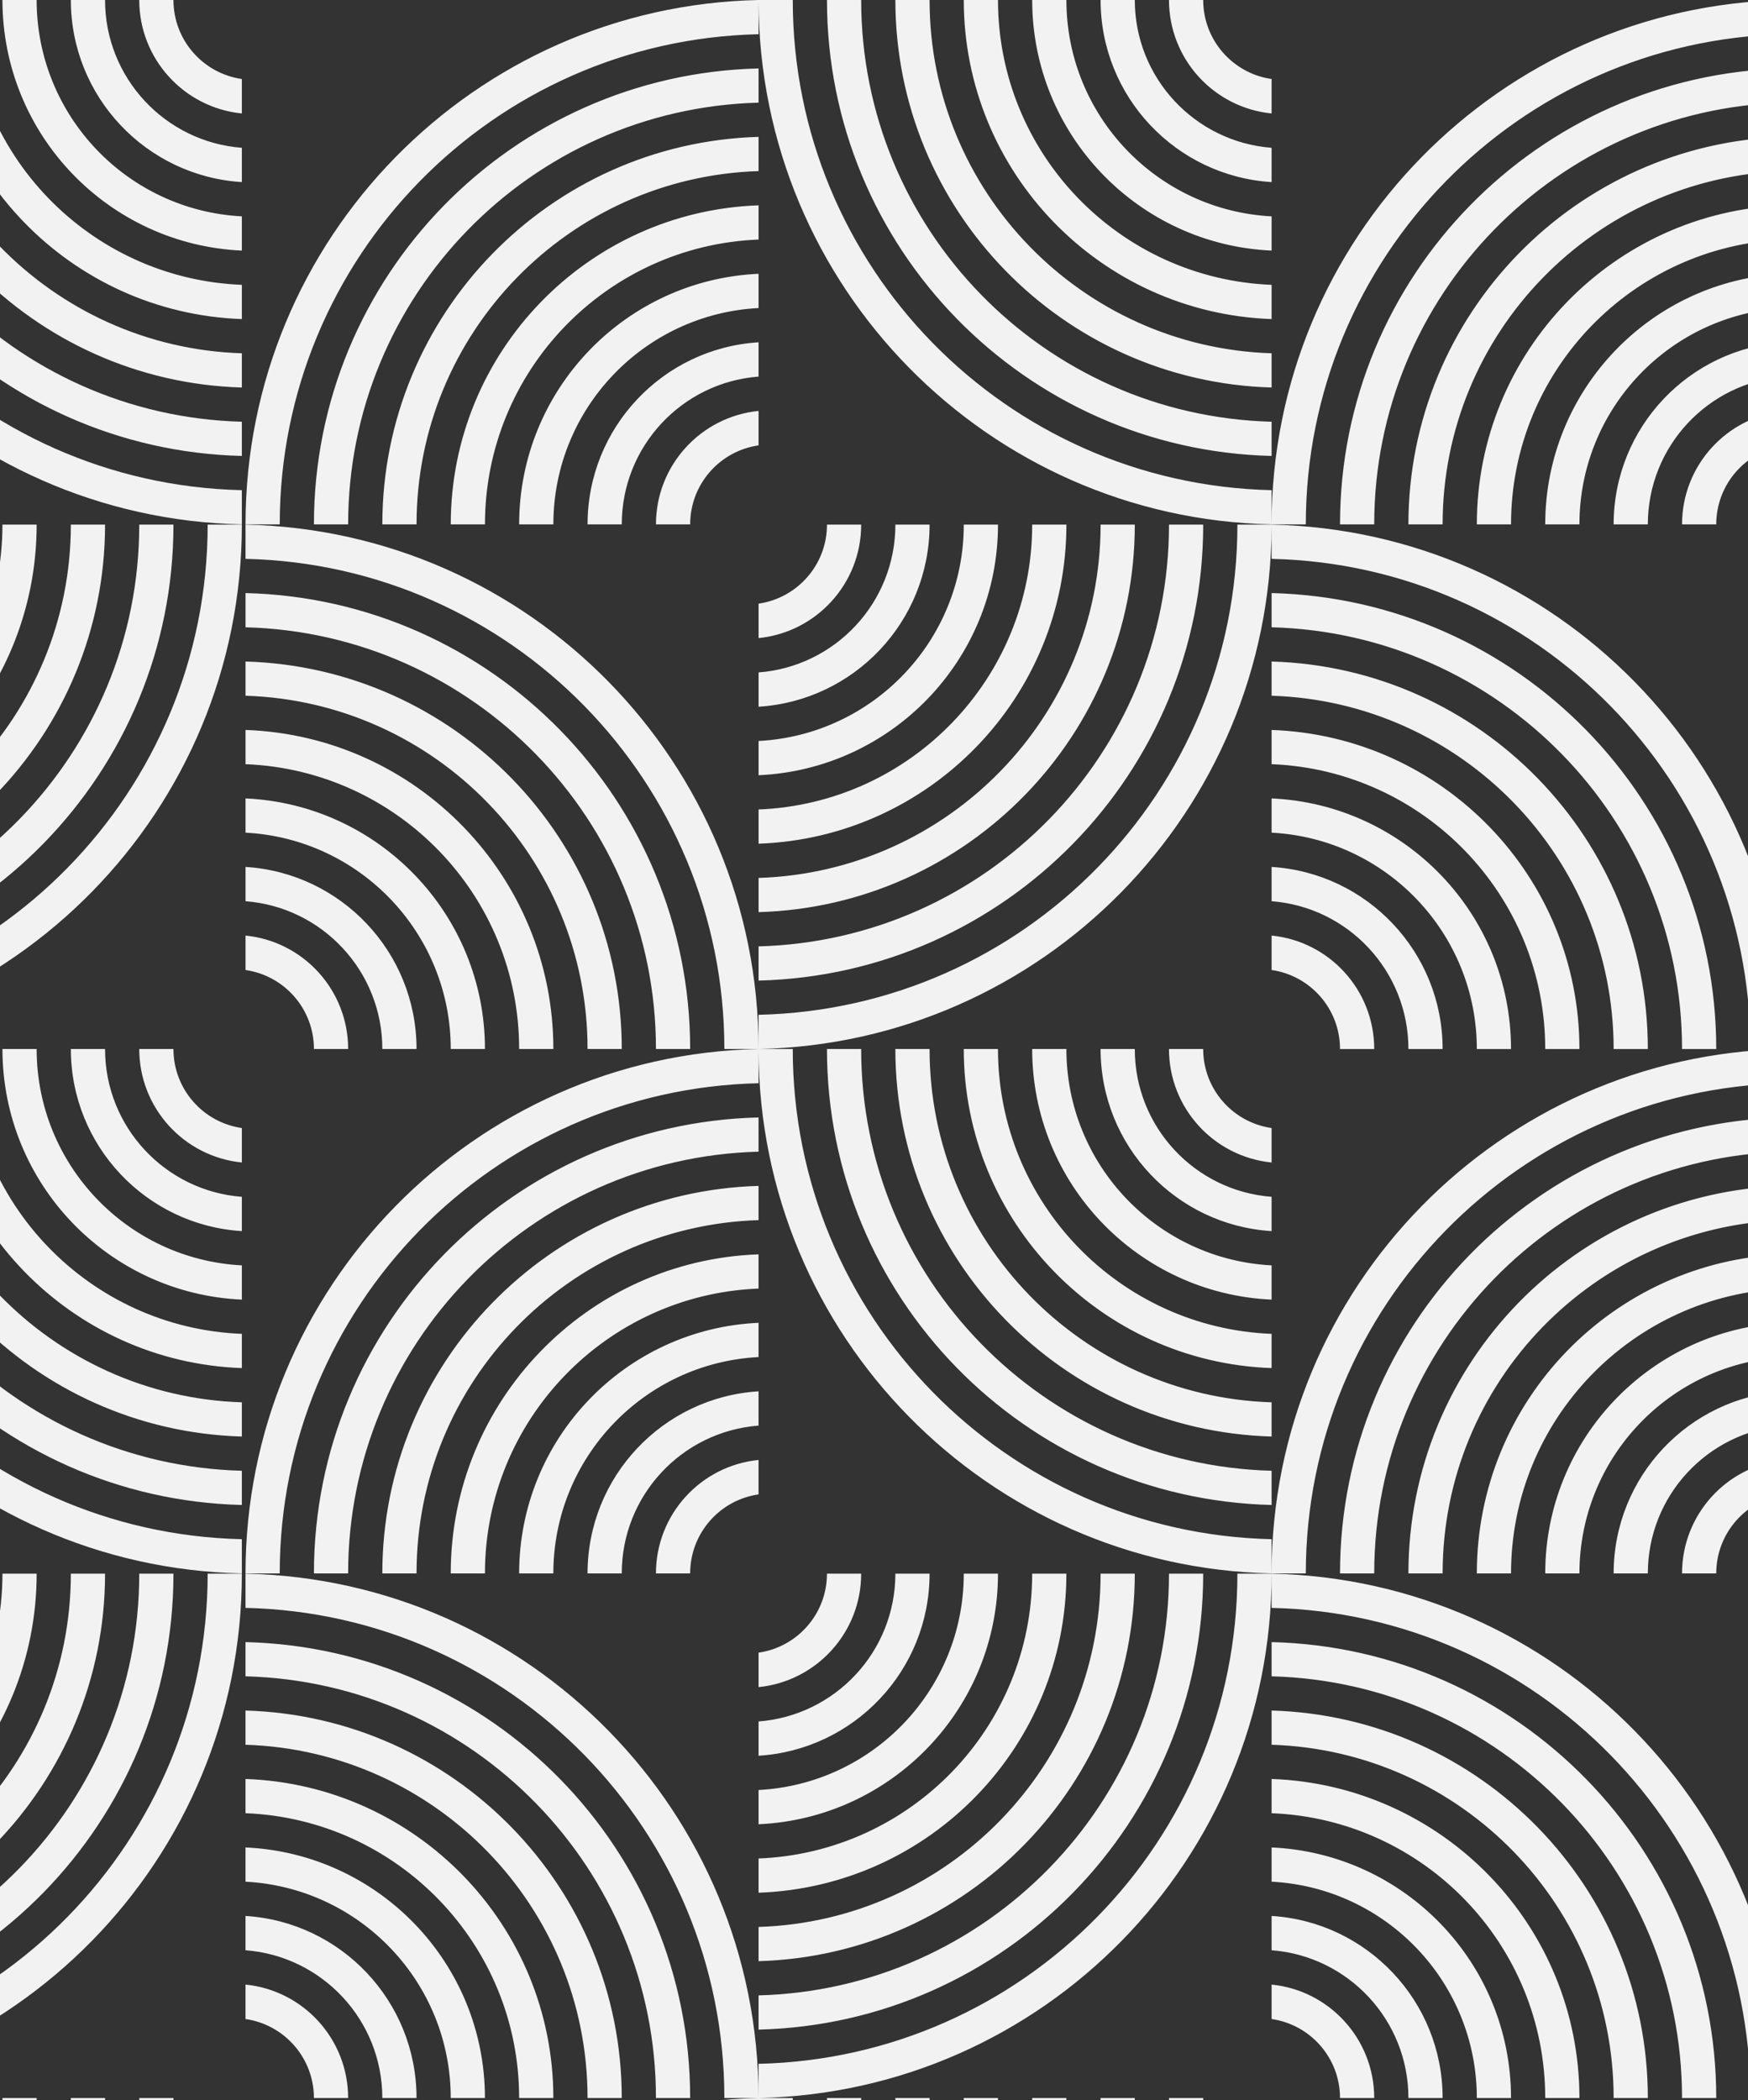 <svg width="159" height="191" viewBox="0 0 159 191" fill="none" xmlns="http://www.w3.org/2000/svg">
<rect x="0" y="0" width="159" height="191" fill="#333333" stroke="none"/>
<path fill-rule="evenodd" clip-rule="evenodd" d="M69 0H72.111C72.111 24.281 91.518 44.029 115.666 44.58V47.692C89.849 47.142 69.08 26.081 69 0.151V3.112C44.852 3.663 25.445 23.411 25.445 47.692H22.334C22.334 21.693 43.133 0.552 69 0ZM115.666 7.186C112.148 6.682 109.444 3.657 109.444 0H106.333C106.333 5.377 110.426 9.799 115.666 10.319V7.186ZM115.666 13.442C108.705 12.912 103.222 7.097 103.222 0H100.111C100.111 8.815 106.986 16.025 115.666 16.561V13.442ZM115.666 19.677C105.266 19.137 97 10.534 97 0H93.889C93.889 12.253 103.547 22.249 115.666 22.791V19.677ZM115.666 25.905C101.829 25.361 90.778 13.971 90.778 0H87.666C87.666 15.689 100.11 28.473 115.666 29.019V25.905ZM115.666 32.131C98.391 31.584 84.555 17.408 84.555 0H81.444C81.444 19.126 96.673 34.695 115.666 35.244V32.131ZM115.666 38.356C94.954 37.807 78.333 20.844 78.333 0H75.222C75.222 22.563 93.236 40.918 115.666 41.468V38.356ZM62.778 47.692C62.778 44.035 65.482 41.01 69 40.507V37.373C63.76 37.894 59.667 42.315 59.667 47.692H62.778ZM56.556 47.692C56.556 40.596 62.039 34.78 69 34.25V31.132C60.32 31.667 53.445 38.877 53.445 47.692H56.556ZM50.334 47.692C50.334 37.158 58.6 28.555 69 28.016V24.901C56.881 25.443 47.223 35.44 47.223 47.692H50.334ZM44.112 47.692C44.112 33.721 55.163 22.331 69 21.787V18.674C53.444 19.22 41.001 32.003 41.001 47.692H44.112ZM37.889 47.692C37.889 30.285 51.725 16.108 69 15.561V12.448C50.007 12.997 34.778 28.566 34.778 47.692H37.889ZM31.667 47.692C31.667 26.848 48.288 9.886 69 9.336V6.224C46.57 6.774 28.556 25.13 28.556 47.692H31.667ZM115.667 47.714C141.534 48.266 162.333 69.407 162.333 95.407L162.334 92.295C186.482 91.744 205.889 71.995 205.889 47.714H209C209 73.714 188.2 94.855 162.333 95.407L165.444 95.406C165.444 119.687 184.851 139.436 208.999 139.987V143.099C183.182 142.548 162.413 121.487 162.333 95.556V98.518C138.185 99.07 118.778 118.818 118.778 143.099H115.667C115.667 117.1 136.467 95.959 162.333 95.407H159.222C159.222 71.126 139.815 51.377 115.667 50.826V47.864C115.587 73.794 94.82 94.855 69.003 95.406H72.11C72.11 119.687 91.517 139.436 115.665 139.987V143.099C89.847 142.548 69.078 121.486 68.999 95.555V98.518C44.851 99.069 25.444 118.818 25.444 143.099H22.333C22.333 117.101 43.13 95.961 68.994 95.406H65.889C65.889 71.126 46.482 51.377 22.334 50.826V47.714C48.201 48.266 69 69.407 69 95.406L69.001 92.295C93.149 91.744 112.556 71.995 112.556 47.714L115.667 47.714C115.667 47.714 115.667 47.714 115.667 47.714ZM69.001 54.9C72.519 54.397 75.223 51.371 75.223 47.714H78.334C78.334 53.092 74.241 57.513 69.001 58.033V54.9ZM69.001 61.156C75.962 60.627 81.445 54.811 81.445 47.714H84.556C84.556 56.53 77.681 63.74 69.001 64.275V61.156ZM69.001 67.391C79.401 66.852 87.667 58.248 87.667 47.714H90.778C90.778 59.967 81.12 69.964 69.001 70.506V67.391ZM69.001 73.62C82.838 73.075 93.889 61.685 93.889 47.714H97.001C97.001 63.404 84.557 76.187 69.001 76.733V73.62ZM69.001 79.846C86.276 79.298 100.112 65.122 100.112 47.714H103.223C103.223 66.84 87.994 82.41 69.001 82.958V79.846ZM69.001 86.071C89.713 85.521 106.334 68.559 106.334 47.714H109.445C109.445 70.277 91.431 88.632 69.001 89.183V86.071ZM22.334 88.221C25.852 88.724 28.556 91.749 28.556 95.406H31.667C31.667 90.029 27.574 85.608 22.334 85.088V88.221ZM22.334 81.965C29.295 82.494 34.778 88.31 34.778 95.406H37.889C37.889 86.591 31.015 79.381 22.334 78.846V81.965ZM22.334 75.73C32.734 76.269 41 84.873 41 95.406H44.111C44.111 83.154 34.453 73.157 22.334 72.615V75.73ZM22.334 69.501C36.171 70.046 47.222 81.436 47.222 95.406H50.334C50.334 79.717 37.89 66.934 22.334 66.388V69.501ZM22.334 63.275C39.609 63.823 53.445 77.999 53.445 95.406H56.556C56.556 76.281 41.327 60.711 22.334 60.163V63.275ZM22.334 57.05C43.046 57.6 59.667 74.562 59.667 95.406H62.778C62.778 72.844 44.764 54.489 22.334 53.938V57.05ZM109.443 95.406C109.443 99.064 112.147 102.089 115.665 102.592V105.726C110.425 105.205 106.332 100.784 106.332 95.406H109.443ZM103.221 95.406C103.221 102.503 108.704 108.319 115.665 108.848V111.967C106.985 111.432 100.11 104.222 100.11 95.406H103.221ZM96.999 95.406C96.999 105.941 105.265 114.544 115.665 115.083V118.198C103.546 117.656 93.888 107.659 93.888 95.406H96.999ZM90.777 95.406C90.777 109.377 101.828 120.767 115.665 121.312V124.425C100.109 123.879 87.665 111.096 87.665 95.406H90.777ZM84.554 95.406C84.554 112.814 98.39 126.99 115.665 127.538V130.65C96.672 130.102 81.443 114.533 81.443 95.406H84.554ZM78.332 95.406C78.332 116.251 94.953 133.213 115.665 133.763V136.875C93.235 136.324 75.221 117.969 75.221 95.406H78.332ZM68.999 135.913C65.481 136.416 62.777 139.442 62.777 143.099H59.666C59.666 137.721 63.759 133.3 68.999 132.78V135.913ZM68.999 129.657C62.038 130.186 56.555 136.002 56.555 143.099H53.444C53.444 134.283 60.319 127.073 68.999 126.538V129.657ZM68.999 123.422C58.599 123.961 50.333 132.565 50.333 143.099H47.222C47.222 130.846 56.88 120.849 68.999 120.307V123.422ZM68.999 117.193C55.162 117.738 44.111 129.128 44.111 143.099H40.999C40.999 127.409 53.443 114.626 68.999 114.08V117.193ZM68.999 110.967C51.724 111.515 37.888 125.691 37.888 143.099H34.777C34.777 123.973 50.006 108.403 68.999 107.855V110.967ZM68.999 104.742C48.288 105.292 31.666 122.254 31.666 143.099H28.555C28.555 120.536 46.569 102.181 68.999 101.63V104.742ZM115.666 143.121C115.666 169.119 94.868 190.26 69.002 190.813H72.11C72.11 215.094 91.517 234.842 115.665 235.393V238.505C89.847 237.954 69.078 216.892 68.999 190.961V193.925C44.851 194.476 25.444 214.224 25.444 238.505H22.333C22.333 212.507 43.131 191.366 68.996 190.813H65.888C65.888 166.532 46.481 146.784 22.333 146.233V143.121C48.2 143.672 68.999 164.814 68.999 190.813L69 187.701C93.148 187.15 112.555 167.402 112.555 143.121H115.666ZM75.222 143.121C75.222 146.778 72.518 149.803 69 150.306V153.44C74.24 152.92 78.333 148.498 78.333 143.121H75.222ZM81.444 143.121C81.444 150.217 75.961 156.033 69 156.563V159.681C77.68 159.146 84.555 151.936 84.555 143.121H81.444ZM87.666 143.121C87.666 153.655 79.4 162.258 69 162.797V165.912C81.119 165.37 90.777 155.373 90.777 143.121H87.666ZM93.888 143.121C93.888 157.092 82.837 168.482 69 169.026V172.139C84.556 171.593 96.999 158.81 96.999 143.121H93.888ZM100.111 143.121C100.111 160.529 86.275 174.705 69 175.252V178.365C87.993 177.816 103.222 162.247 103.222 143.121H100.111ZM106.333 143.121C106.333 163.965 89.712 180.927 69 181.477V184.589C91.43 184.039 109.444 165.683 109.444 143.121H106.333ZM28.555 190.813C28.555 187.156 25.851 184.13 22.333 183.627V180.494C27.573 181.014 31.666 185.436 31.666 190.813H28.555ZM34.777 190.813C34.777 183.716 29.294 177.9 22.333 177.371V174.252C31.014 174.788 37.888 181.997 37.888 190.813H34.777ZM40.999 190.813C40.999 180.279 32.733 171.676 22.333 171.136V168.022C34.452 168.564 44.11 178.56 44.11 190.813H40.999ZM47.221 190.813C47.221 176.842 36.17 165.452 22.333 164.908V161.794C37.889 162.34 50.333 175.124 50.333 190.813H47.221ZM53.444 190.813C53.444 173.405 39.608 159.229 22.333 158.682V155.569C41.326 156.118 56.555 171.687 56.555 190.813H53.444ZM59.666 190.813C59.666 169.969 43.045 153.006 22.333 152.457V149.345C44.763 149.895 62.777 168.25 62.777 190.813H59.666ZM115.665 197.999C112.147 197.495 109.443 194.47 109.443 190.813H106.332C106.332 196.19 110.425 200.612 115.665 201.132V197.999ZM115.665 204.255C108.704 203.725 103.221 197.91 103.221 190.813H100.11C100.11 199.628 106.985 206.838 115.665 207.373V204.255ZM115.665 210.49C105.265 209.95 96.999 201.347 96.999 190.813H93.888C93.888 203.065 103.546 213.062 115.665 213.604V210.49ZM115.665 216.718C101.828 216.174 90.777 204.784 90.777 190.813H87.665C87.665 206.502 100.109 219.285 115.665 219.831V216.718ZM115.665 222.944C98.39 222.397 84.554 208.221 84.554 190.813H81.443C81.443 209.939 96.672 225.508 115.665 226.057V222.944ZM115.665 229.169C94.953 228.62 78.332 211.657 78.332 190.813H75.221C75.221 213.376 93.235 231.731 115.665 232.281V229.169ZM62.777 238.505C62.777 234.848 65.481 231.823 68.999 231.319V228.186C63.759 228.706 59.666 233.128 59.666 238.505H62.777ZM56.555 238.505C56.555 231.408 62.038 225.593 68.999 225.063V221.945C60.319 222.48 53.444 229.69 53.444 238.505H56.555ZM50.333 238.505C50.333 227.971 58.599 219.368 68.999 218.828V215.714C56.88 216.256 47.222 226.252 47.222 238.505H50.333ZM44.111 238.505C44.111 224.534 55.162 213.144 68.999 212.6V209.486C53.443 210.033 40.999 222.816 40.999 238.505H44.111ZM37.888 238.505C37.888 221.097 51.724 206.921 68.999 206.374V203.261C50.006 203.81 34.777 219.379 34.777 238.505H37.888ZM31.666 238.505C31.666 217.661 48.288 200.698 68.999 200.149V197.037C46.569 197.587 28.555 215.942 28.555 238.505H31.666ZM69 286.219C94.867 285.668 115.666 264.526 115.666 238.527H112.555C112.555 262.808 93.148 282.556 69 283.108V286.219ZM69 286.219C69 260.22 48.2 239.079 22.333 238.527V241.639C46.481 242.19 65.888 261.938 65.888 286.219H68.998C43.131 286.772 22.333 307.913 22.333 333.912H25.444C25.444 309.631 44.851 289.882 68.999 289.331V286.367C69.078 312.299 89.847 333.361 115.665 333.911V330.8C91.517 330.249 72.11 310.5 72.11 286.219L69 286.219ZM69 245.713C72.518 245.21 75.222 242.184 75.222 238.527H78.333C78.333 243.905 74.24 248.326 69 248.846V245.713ZM69 251.969C75.961 251.44 81.444 245.624 81.444 238.527H84.555C84.555 247.343 77.68 254.552 69 255.088V251.969ZM69 258.204C79.4 257.665 87.666 249.061 87.666 238.527H90.777C90.777 250.78 81.119 260.776 69 261.319V258.204ZM69 264.432C82.837 263.888 93.888 252.498 93.888 238.527H96.999C96.999 254.217 84.556 267 69 267.546V264.432ZM69 270.659C86.275 270.111 100.111 255.935 100.111 238.527H103.222C103.222 257.653 87.993 273.223 69 273.771V270.659ZM69 276.883C89.712 276.334 106.333 259.372 106.333 238.527H109.444C109.444 261.09 91.43 279.445 69 279.996V276.883ZM22.333 279.034C25.851 279.537 28.555 282.562 28.555 286.219H31.666C31.666 280.842 27.573 276.421 22.333 275.9V279.034ZM22.333 272.777C29.294 273.307 34.777 279.123 34.777 286.219H37.888C37.888 277.404 31.014 270.194 22.333 269.659V272.777ZM22.333 266.543C32.733 267.082 40.999 275.685 40.999 286.219H44.11C44.11 273.967 34.452 263.97 22.333 263.428V266.543ZM22.333 260.314C36.17 260.858 47.221 272.248 47.221 286.219H50.333C50.333 270.53 37.889 257.747 22.333 257.201V260.314ZM22.333 254.088C39.608 254.635 53.444 268.812 53.444 286.219H56.555C56.555 267.093 41.326 251.524 22.333 250.975V254.088ZM22.333 247.863C43.045 248.413 59.666 265.375 59.666 286.219H62.777C62.777 263.657 44.763 245.301 22.333 244.751V247.863ZM115.665 293.405C112.147 292.902 109.443 289.876 109.443 286.219H106.332C106.332 291.597 110.425 296.018 115.665 296.538V293.405ZM115.665 299.661C108.704 299.132 103.221 293.316 103.221 286.219H100.11C100.11 295.035 106.985 302.245 115.665 302.78V299.661ZM115.665 305.896C105.265 305.357 96.999 296.753 96.999 286.219H93.888C93.888 298.472 103.546 308.469 115.665 309.011V305.896ZM115.665 312.125C101.828 311.58 90.777 300.19 90.777 286.219H87.665C87.665 301.909 100.109 314.692 115.665 315.238V312.125ZM115.665 318.351C98.39 317.803 84.554 303.627 84.554 286.219H81.443C81.443 305.345 96.672 320.915 115.665 321.463V318.351ZM115.665 324.576C94.953 324.026 78.332 307.064 78.332 286.219H75.221C75.221 308.782 93.235 327.137 115.665 327.688V324.576ZM62.777 333.912C62.777 330.254 65.481 327.229 68.999 326.726V323.592C63.759 324.113 59.666 328.534 59.666 333.912H62.777ZM56.555 333.912C56.555 326.815 62.038 320.999 68.999 320.469V317.351C60.319 317.886 53.444 325.096 53.444 333.912H56.555ZM50.333 333.912C50.333 323.377 58.599 314.774 68.999 314.235V311.12C56.88 311.662 47.222 321.659 47.222 333.912H50.333ZM44.111 333.912C44.111 319.94 55.162 308.551 68.999 308.006V304.893C53.443 305.439 40.999 318.222 40.999 333.912H44.111ZM37.888 333.912C37.888 316.504 51.724 302.328 68.999 301.78V298.668C50.006 299.216 34.777 314.785 34.777 333.912H37.888ZM31.666 333.912C31.666 313.067 48.288 296.105 68.999 295.555V292.443C46.569 292.994 28.555 311.349 28.555 333.912H31.666ZM69 381.626C94.867 381.074 115.666 359.933 115.666 333.934H112.555C112.555 358.215 93.148 377.963 69 378.514V381.626ZM69 341.119C72.518 340.616 75.222 337.591 75.222 333.934H78.333C78.333 339.311 74.24 343.732 69 344.253V341.119ZM69 347.376C75.961 346.846 81.444 341.03 81.444 333.934H84.555C84.555 342.749 77.68 349.959 69 350.494V347.376ZM69 353.61C79.4 353.071 87.666 344.468 87.666 333.934H90.777C90.777 346.186 81.119 356.183 69 356.725V353.61ZM69 359.839C82.837 359.295 93.888 347.905 93.888 333.934H96.999C96.999 349.623 84.556 362.406 69 362.952V359.839ZM69 366.065C86.275 365.518 100.111 351.341 100.111 333.934H103.222C103.222 353.06 87.993 368.629 69 369.178V366.065ZM69 372.29C89.712 371.74 106.333 354.778 106.333 333.934H109.444C109.444 356.496 91.43 374.852 69 375.402V372.29ZM22.333 333.934C48.2 334.485 69 355.627 69 381.626H65.888C65.888 357.345 46.481 337.597 22.333 337.046V333.934ZM22.333 374.44C25.851 374.943 28.555 377.969 28.555 381.626H31.666C31.666 376.248 27.573 371.827 22.333 371.307V374.44ZM22.333 368.184C29.294 368.713 34.777 374.529 34.777 381.626H37.888C37.888 372.81 31.014 365.601 22.333 365.065V368.184ZM22.333 361.949C32.733 362.488 40.999 371.092 40.999 381.626H44.11C44.11 369.373 34.452 359.377 22.333 358.834V361.949ZM22.333 355.721C36.17 356.265 47.221 367.655 47.221 381.626H50.333C50.333 365.936 37.889 353.153 22.333 352.607V355.721ZM22.333 349.494C39.608 350.042 53.444 364.218 53.444 381.626H56.555C56.555 362.5 41.326 346.93 22.333 346.382V349.494ZM22.333 343.27C43.045 343.819 59.666 360.781 59.666 381.626H62.777C62.777 359.063 44.763 340.708 22.333 340.157V343.27ZM162.333 3.016e-05H165.444C165.444 24.281 184.851 44.029 208.999 44.58V47.692C183.182 47.142 162.413 26.08 162.333 0.149V3.112C138.185 3.663 118.778 23.411 118.778 47.692L115.666 47.692C115.666 21.693 136.466 0.552 162.333 3.016e-05ZM208.999 7.186C205.481 6.683 202.777 3.657 202.777 3.016e-05H199.666C199.666 5.377 203.759 9.799 208.999 10.319V7.186ZM208.999 13.442C202.038 12.912 196.555 7.097 196.555 3.016e-05H193.444C193.444 8.815 200.319 16.025 208.999 16.561V13.442ZM208.999 19.677C198.599 19.137 190.333 10.534 190.333 3.016e-05H187.222C187.222 12.253 196.88 22.249 208.999 22.791V19.677ZM208.999 25.905C195.162 25.361 184.111 13.971 184.111 3.016e-05H180.999C180.999 15.689 193.443 28.473 208.999 29.019V25.905ZM208.999 32.131C191.724 31.584 177.888 17.408 177.888 3.016e-05H174.777C174.777 19.126 190.006 34.695 208.999 35.244V32.131ZM208.999 38.356C188.287 37.807 171.666 20.844 171.666 3.016e-05H168.555C168.555 22.563 186.569 40.918 208.999 41.468V38.356ZM156.111 47.692C156.111 44.035 158.815 41.01 162.333 40.507V37.373C157.093 37.894 153 42.315 153 47.692H156.111ZM149.889 47.692C149.889 40.596 155.372 34.78 162.333 34.25V31.132C153.653 31.667 146.778 38.877 146.778 47.692H149.889ZM143.667 47.692C143.667 37.158 151.933 28.555 162.333 28.016V24.901C150.214 25.443 140.556 35.44 140.556 47.692H143.667ZM137.445 47.692C137.445 33.721 148.496 22.331 162.333 21.787V18.674C146.777 19.22 134.334 32.003 134.334 47.692H137.445ZM131.222 47.692C131.222 30.285 145.058 16.108 162.333 15.561V12.448C143.34 12.997 128.111 28.566 128.111 47.692H131.222ZM125 47.692C125 26.848 141.621 9.886 162.333 9.336V6.224C139.903 6.774 121.889 25.13 121.889 47.692H125ZM162.334 54.9C165.852 54.397 168.556 51.371 168.556 47.714H171.667C171.667 53.092 167.574 57.513 162.334 58.033V54.9ZM162.334 61.156C169.295 60.627 174.778 54.811 174.778 47.714H177.889C177.889 56.53 171.014 63.74 162.334 64.275V61.156ZM162.334 67.391C172.734 66.852 181 58.248 181 47.714H184.111C184.111 59.967 174.453 69.964 162.334 70.506V67.391ZM162.334 73.62C176.171 73.075 187.222 61.685 187.222 47.714H190.334C190.334 63.404 177.89 76.187 162.334 76.733V73.62ZM162.334 79.846C179.609 79.298 193.445 65.122 193.445 47.714H196.556C196.556 66.84 181.327 82.41 162.334 82.958V79.846ZM162.334 86.071C183.046 85.521 199.667 68.559 199.667 47.714H202.778C202.778 70.277 184.764 88.632 162.334 89.183V86.071ZM115.667 88.221C119.185 88.724 121.889 91.749 121.889 95.407H125C125 90.029 120.907 85.608 115.667 85.088V88.221ZM115.667 81.965C122.628 82.494 128.111 88.31 128.111 95.407H131.222C131.222 86.591 124.347 79.381 115.667 78.846V81.965ZM115.667 75.73C126.067 76.269 134.333 84.873 134.333 95.407H137.444C137.444 83.154 127.786 73.157 115.667 72.615V75.73ZM115.667 69.501C129.504 70.046 140.555 81.436 140.555 95.407H143.667C143.667 79.717 131.223 66.934 115.667 66.388V69.501ZM115.667 63.275C132.942 63.823 146.778 77.999 146.778 95.407H149.889C149.889 76.281 134.66 60.711 115.667 60.163V63.275ZM115.667 57.05C136.379 57.6 153 74.562 153 95.407H156.111C156.111 72.844 138.097 54.489 115.667 53.938V57.05ZM202.777 95.406C202.777 99.064 205.481 102.089 208.999 102.592V105.726C203.759 105.205 199.666 100.784 199.666 95.406H202.777ZM196.555 95.406C196.555 102.503 202.038 108.319 208.999 108.849V111.967C200.319 111.432 193.444 104.222 193.444 95.406H196.555ZM190.333 95.406C190.333 105.941 198.599 114.544 208.999 115.083V118.198C196.88 117.656 187.222 107.659 187.222 95.406H190.333ZM184.111 95.406C184.111 109.378 195.162 120.767 208.999 121.312V124.425C193.443 123.879 180.999 111.096 180.999 95.406H184.111ZM177.888 95.406C177.888 112.814 191.724 126.99 208.999 127.538V130.65C190.006 130.102 174.777 114.533 174.777 95.406H177.888ZM171.666 95.406C171.666 116.251 188.287 133.213 208.999 133.763V136.875C186.569 136.324 168.555 117.969 168.555 95.406H171.666ZM162.333 135.913C158.815 136.416 156.111 139.442 156.111 143.099H153C153 137.721 157.093 133.3 162.333 132.78V135.913ZM162.333 129.657C155.372 130.186 149.889 136.002 149.889 143.099H146.778C146.778 134.283 153.653 127.073 162.333 126.538V129.657ZM162.333 123.422C151.933 123.961 143.667 132.565 143.667 143.099H140.556C140.556 130.846 150.214 120.849 162.333 120.307V123.422ZM162.333 117.193C148.496 117.738 137.445 129.128 137.445 143.099H134.334C134.334 127.409 146.777 114.626 162.333 114.08V117.193ZM162.333 110.967C145.058 111.515 131.222 125.691 131.222 143.099H128.111C128.111 123.973 143.34 108.403 162.333 107.855V110.967ZM162.333 104.742C141.621 105.292 125 122.254 125 143.099H121.889C121.889 120.536 139.903 102.181 162.333 101.63V104.742ZM209 143.121C209 169.12 188.201 190.261 162.334 190.813L165.444 190.813C165.444 215.094 184.851 234.842 208.999 235.393V238.505C183.182 237.954 162.413 216.893 162.333 190.962V193.925C138.185 194.476 118.778 214.224 118.778 238.505H115.667C115.667 212.506 136.465 191.366 162.332 190.813H159.222C159.222 166.532 139.815 146.784 115.667 146.233L115.666 143.121C141.533 143.672 162.334 164.814 162.334 190.813V187.701C186.482 187.15 205.889 167.402 205.889 143.121H209ZM168.556 143.121C168.556 146.778 165.852 149.803 162.334 150.306V153.44C167.574 152.92 171.667 148.498 171.667 143.121H168.556ZM174.778 143.121C174.778 150.217 169.295 156.033 162.334 156.563V159.681C171.014 159.146 177.889 151.936 177.889 143.121H174.778ZM181 143.121C181 153.655 172.734 162.258 162.334 162.797V165.912C174.453 165.37 184.111 155.373 184.111 143.121H181ZM187.222 143.121C187.222 157.092 176.171 168.482 162.334 169.026V172.139C177.89 171.593 190.334 158.81 190.334 143.121H187.222ZM193.445 143.121C193.445 160.529 179.609 174.705 162.334 175.252V178.365C181.327 177.816 196.556 162.247 196.556 143.121H193.445ZM199.667 143.121C199.667 163.965 183.046 180.927 162.334 181.477V184.589C184.764 184.039 202.778 165.683 202.778 143.121H199.667ZM121.889 190.813C121.889 187.156 119.185 184.131 115.667 183.627V180.494C120.907 181.014 125 185.436 125 190.813H121.889ZM128.111 190.813C128.111 183.716 122.628 177.9 115.667 177.371V174.252C124.347 174.788 131.222 181.998 131.222 190.813H128.111ZM134.333 190.813C134.333 180.279 126.067 171.676 115.667 171.136V168.022C127.786 168.564 137.444 178.56 137.444 190.813H134.333ZM140.555 190.813C140.555 176.842 129.504 165.452 115.667 164.908V161.794C131.223 162.34 143.667 175.124 143.667 190.813H140.555ZM146.778 190.813C146.778 173.405 132.942 159.229 115.667 158.682V155.569C134.66 156.118 149.889 171.687 149.889 190.813H146.778ZM153 190.813C153 169.969 136.379 153.006 115.667 152.457V149.345C138.097 149.895 156.111 168.25 156.111 190.813H153ZM208.999 197.999C205.481 197.495 202.777 194.47 202.777 190.813H199.666C199.666 196.19 203.759 200.612 208.999 201.132V197.999ZM208.999 204.255C202.038 203.725 196.555 197.91 196.555 190.813H193.444C193.444 199.628 200.319 206.838 208.999 207.373V204.255ZM208.999 210.49C198.599 209.95 190.333 201.347 190.333 190.813H187.222C187.222 203.066 196.88 213.062 208.999 213.604V210.49ZM208.999 216.718C195.162 216.174 184.111 204.784 184.111 190.813H180.999C180.999 206.502 193.443 219.285 208.999 219.831V216.718ZM208.999 222.944C191.724 222.397 177.888 208.221 177.888 190.813H174.777C174.777 209.939 190.006 225.508 208.999 226.057V222.944ZM208.999 229.169C188.287 228.62 171.666 211.657 171.666 190.813H168.555C168.555 213.376 186.569 231.731 208.999 232.281V229.169ZM156.111 238.505C156.111 234.848 158.815 231.823 162.333 231.319V228.186C157.093 228.706 153 233.128 153 238.505H156.111ZM149.889 238.505C149.889 231.409 155.372 225.593 162.333 225.063V221.945C153.653 222.48 146.778 229.69 146.778 238.505H149.889ZM143.667 238.505C143.667 227.971 151.933 219.368 162.333 218.828V215.714C150.214 216.256 140.556 226.253 140.556 238.505H143.667ZM137.445 238.505C137.445 224.534 148.496 213.144 162.333 212.6V209.487C146.777 210.033 134.334 222.816 134.334 238.505H137.445ZM131.222 238.505C131.222 221.097 145.058 206.921 162.333 206.374V203.261C143.34 203.81 128.111 219.379 128.111 238.505H131.222ZM125 238.505C125 217.661 141.621 200.698 162.333 200.149V197.037C139.903 197.587 121.889 215.942 121.889 238.505H125ZM162.334 286.219C188.201 285.668 209 264.526 209 238.527H205.889C205.889 262.808 186.482 282.556 162.334 283.108V286.219ZM162.334 286.219C136.467 286.771 115.667 307.912 115.667 333.912H118.778C118.778 309.631 138.185 289.882 162.333 289.331V286.369C162.413 312.299 183.182 333.361 208.999 333.911V330.8C184.851 330.249 165.444 310.5 165.444 286.219L162.334 286.219ZM159.222 286.219H162.334C162.334 260.22 141.533 239.079 115.666 238.527L115.667 241.639C139.815 242.19 159.222 261.938 159.222 286.219ZM162.334 245.713C165.852 245.21 168.556 242.184 168.556 238.527H171.667C171.667 243.905 167.574 248.326 162.334 248.846V245.713ZM162.334 251.969C169.295 251.44 174.778 245.624 174.778 238.527H177.889C177.889 247.343 171.014 254.552 162.334 255.088V251.969ZM162.334 258.204C172.734 257.665 181 249.061 181 238.527H184.111C184.111 250.78 174.453 260.776 162.334 261.319V258.204ZM162.334 264.432C176.171 263.888 187.222 252.498 187.222 238.527H190.334C190.334 254.217 177.89 267 162.334 267.546V264.432ZM162.334 270.659C179.609 270.111 193.445 255.935 193.445 238.527H196.556C196.556 257.653 181.327 273.223 162.334 273.771V270.659ZM162.334 276.883C183.046 276.334 199.667 259.372 199.667 238.527H202.778C202.778 261.09 184.764 279.445 162.334 279.996V276.883ZM115.667 279.034C119.185 279.537 121.889 282.562 121.889 286.219H125C125 280.842 120.907 276.421 115.667 275.9V279.034ZM115.667 272.777C122.628 273.307 128.111 279.123 128.111 286.219H131.222C131.222 277.404 124.347 270.194 115.667 269.659V272.777ZM115.667 266.543C126.067 267.082 134.333 275.685 134.333 286.219H137.444C137.444 273.967 127.786 263.97 115.667 263.428V266.543ZM115.667 260.314C129.504 260.858 140.555 272.248 140.555 286.219H143.667C143.667 270.53 131.223 257.747 115.667 257.201V260.314ZM115.667 254.088C132.942 254.635 146.778 268.812 146.778 286.219H149.889C149.889 267.093 134.66 251.524 115.667 250.975V254.088ZM115.667 247.863C136.379 248.413 153 265.375 153 286.219H156.111C156.111 263.657 138.097 245.301 115.667 244.751V247.863ZM208.999 293.405C205.481 292.902 202.777 289.876 202.777 286.219H199.666C199.666 291.597 203.759 296.018 208.999 296.538V293.405ZM208.999 299.661C202.038 299.132 196.555 293.316 196.555 286.219H193.444C193.444 295.035 200.319 302.245 208.999 302.78V299.661ZM208.999 305.896C198.599 305.357 190.333 296.753 190.333 286.219H187.222C187.222 298.472 196.88 308.469 208.999 309.011V305.896ZM208.999 312.125C195.162 311.58 184.111 300.19 184.111 286.219H180.999C180.999 301.909 193.443 314.692 208.999 315.238V312.125ZM208.999 318.351C191.724 317.803 177.888 303.627 177.888 286.219H174.777C174.777 305.345 190.006 320.915 208.999 321.463V318.351ZM208.999 324.576C188.287 324.026 171.666 307.064 171.666 286.219H168.555C168.555 308.782 186.569 327.137 208.999 327.688V324.576ZM156.111 333.912C156.111 330.254 158.815 327.229 162.333 326.726V323.592C157.093 324.113 153 328.534 153 333.912H156.111ZM149.889 333.912C149.889 326.815 155.372 320.999 162.333 320.469V317.351C153.653 317.886 146.778 325.096 146.778 333.912H149.889ZM143.667 333.912C143.667 323.377 151.933 314.774 162.333 314.235V311.12C150.214 311.662 140.556 321.659 140.556 333.912H143.667ZM137.445 333.912C137.445 319.941 148.496 308.551 162.333 308.006V304.893C146.777 305.439 134.334 318.222 134.334 333.912H137.445ZM131.222 333.912C131.222 316.504 145.058 302.328 162.333 301.78V298.668C143.34 299.216 128.111 314.785 128.111 333.912H131.222ZM125 333.912C125 313.067 141.621 296.105 162.333 295.555V292.443C139.903 292.994 121.889 311.349 121.889 333.912H125ZM162.334 381.626C188.201 381.074 209 359.933 209 333.934H205.889C205.889 358.215 186.482 377.963 162.334 378.514V381.626ZM162.334 341.119C165.852 340.616 168.556 337.591 168.556 333.934H171.667C171.667 339.311 167.574 343.732 162.334 344.253V341.119ZM162.334 347.376C169.295 346.846 174.778 341.03 174.778 333.934H177.889C177.889 342.749 171.014 349.959 162.334 350.494V347.376ZM162.334 353.61C172.734 353.071 181 344.468 181 333.934H184.111C184.111 346.186 174.453 356.183 162.334 356.725V353.61ZM162.334 359.839C176.171 359.295 187.222 347.905 187.222 333.934H190.334C190.334 349.623 177.89 362.406 162.334 362.952V359.839ZM162.334 366.065C179.609 365.518 193.445 351.341 193.445 333.934H196.556C196.556 353.06 181.327 368.629 162.334 369.178V366.065ZM162.334 372.29C183.046 371.74 199.667 354.778 199.667 333.934H202.778C202.778 356.496 184.764 374.852 162.334 375.402V372.29ZM115.666 333.934C141.533 334.485 162.334 355.627 162.334 381.626L159.222 381.626C159.222 357.345 139.815 337.597 115.667 337.046L115.666 333.934ZM115.667 374.44C119.185 374.943 121.889 377.969 121.889 381.626H125C125 376.249 120.907 371.827 115.667 371.307V374.44ZM115.667 368.184C122.628 368.713 128.111 374.529 128.111 381.626H131.222C131.222 372.81 124.347 365.601 115.667 365.065V368.184ZM115.667 361.949C126.067 362.488 134.333 371.092 134.333 381.626H137.444C137.444 369.373 127.786 359.377 115.667 358.834V361.949ZM115.667 355.721C129.504 356.265 140.555 367.655 140.555 381.626H143.667C143.667 365.936 131.223 353.153 115.667 352.607V355.721ZM115.667 349.494C132.942 350.042 146.778 364.218 146.778 381.626H149.889C149.889 362.5 134.66 346.93 115.667 346.382V349.494ZM115.667 343.27C136.379 343.819 153 360.781 153 381.626H156.111C156.111 359.063 138.097 340.708 115.667 340.158V343.27Z" fill="#F2F2F2"/>
<path fill-rule="evenodd" clip-rule="evenodd" d="M-118 0H-114.889C-114.889 24.281 -95.482 44.029 -71.334 44.58V47.692C-97.151 47.142 -117.92 26.081 -118 0.151V3.112C-142.148 3.663 -161.555 23.411 -161.555 47.692H-164.666C-164.666 21.693 -143.867 0.552 -118 0ZM-71.334 7.186C-74.852 6.682 -77.556 3.657 -77.556 0H-80.667C-80.667 5.377 -76.574 9.799 -71.334 10.319V7.186ZM-71.334 13.442C-78.295 12.912 -83.778 7.097 -83.778 0H-86.889C-86.889 8.815 -80.014 16.025 -71.334 16.561V13.442ZM-71.334 19.677C-81.734 19.137 -90 10.534 -90 0H-93.111C-93.111 12.253 -83.453 22.249 -71.334 22.791V19.677ZM-71.334 25.905C-85.171 25.361 -96.222 13.971 -96.222 0H-99.334C-99.334 15.689 -86.89 28.473 -71.334 29.019V25.905ZM-71.334 32.131C-88.609 31.584 -102.445 17.408 -102.445 0H-105.556C-105.556 19.126 -90.327 34.695 -71.334 35.244V32.131ZM-71.334 38.356C-92.046 37.807 -108.667 20.844 -108.667 0H-111.778C-111.778 22.563 -93.764 40.918 -71.334 41.468V38.356ZM-124.222 47.692C-124.222 44.035 -121.518 41.01 -118 40.507V37.373C-123.24 37.894 -127.333 42.315 -127.333 47.692H-124.222ZM-130.444 47.692C-130.444 40.596 -124.961 34.78 -118 34.25V31.132C-126.68 31.667 -133.555 38.877 -133.555 47.692H-130.444ZM-136.666 47.692C-136.666 37.158 -128.4 28.555 -118 28.016V24.901C-130.119 25.443 -139.777 35.44 -139.777 47.692H-136.666ZM-142.888 47.692C-142.888 33.721 -131.837 22.331 -118 21.787V18.674C-133.556 19.22 -145.999 32.003 -145.999 47.692H-142.888ZM-149.111 47.692C-149.111 30.285 -135.275 16.108 -118 15.561V12.448C-136.993 12.997 -152.222 28.566 -152.222 47.692H-149.111ZM-155.333 47.692C-155.333 26.848 -138.711 9.886 -118 9.336V6.224C-140.43 6.774 -158.444 25.13 -158.444 47.692H-155.333ZM-71.333 47.714C-45.466 48.266 -24.667 69.407 -24.667 95.407L-24.666 92.295C-0.518 91.744 18.889 71.995 18.889 47.714H22C22 73.714 1.2 94.855 -24.667 95.407L-21.556 95.406C-21.556 119.687 -2.149 139.436 21.999 139.987V143.099C-3.818 142.548 -24.587 121.487 -24.667 95.556V98.518C-48.815 99.07 -68.222 118.818 -68.222 143.099H-71.333C-71.333 117.1 -50.533 95.959 -24.667 95.407H-27.778C-27.778 71.126 -47.185 51.377 -71.333 50.826V47.864C-71.413 73.794 -92.18 94.855 -117.997 95.406H-114.89C-114.89 119.687 -95.483 139.436 -71.335 139.987V143.099C-97.153 142.548 -117.922 121.486 -118.001 95.555V98.518C-142.149 99.069 -161.556 118.818 -161.556 143.099H-164.667C-164.667 117.101 -143.87 95.961 -118.006 95.406H-121.111C-121.111 71.126 -140.518 51.377 -164.666 50.826V47.714C-138.799 48.266 -118 69.407 -118 95.406L-117.999 92.295C-93.851 91.744 -74.444 71.995 -74.444 47.714L-71.333 47.714C-71.333 47.714 -71.333 47.714 -71.333 47.714ZM-117.999 54.9C-114.481 54.397 -111.777 51.371 -111.777 47.714H-108.666C-108.666 53.092 -112.759 57.513 -117.999 58.033V54.9ZM-117.999 61.156C-111.038 60.627 -105.555 54.811 -105.555 47.714H-102.444C-102.444 56.53 -109.318 63.74 -117.999 64.275V61.156ZM-117.999 67.391C-107.599 66.852 -99.333 58.248 -99.333 47.714H-96.222C-96.222 59.967 -105.88 69.964 -117.999 70.506V67.391ZM-117.999 73.62C-104.162 73.075 -93.111 61.685 -93.111 47.714H-89.999C-89.999 63.404 -102.443 76.187 -117.999 76.733V73.62ZM-117.999 79.846C-100.724 79.298 -86.888 65.122 -86.888 47.714H-83.777C-83.777 66.84 -99.006 82.41 -117.999 82.958V79.846ZM-117.999 86.071C-97.287 85.521 -80.666 68.559 -80.666 47.714H-77.555C-77.555 70.277 -95.569 88.632 -117.999 89.183V86.071ZM-164.666 88.221C-161.148 88.724 -158.444 91.749 -158.444 95.406H-155.333C-155.333 90.029 -159.426 85.608 -164.666 85.088V88.221ZM-164.666 81.965C-157.705 82.494 -152.222 88.31 -152.222 95.406H-149.111C-149.111 86.591 -155.986 79.381 -164.666 78.846V81.965ZM-164.666 75.73C-154.266 76.269 -146 84.873 -146 95.406H-142.889C-142.889 83.154 -152.547 73.157 -164.666 72.615V75.73ZM-164.666 69.501C-150.829 70.046 -139.778 81.436 -139.778 95.406H-136.666C-136.666 79.717 -149.11 66.934 -164.666 66.388V69.501ZM-164.666 63.275C-147.391 63.823 -133.555 77.999 -133.555 95.406H-130.444C-130.444 76.281 -145.673 60.711 -164.666 60.163V63.275ZM-164.666 57.05C-143.954 57.6 -127.333 74.562 -127.333 95.406H-124.222C-124.222 72.844 -142.236 54.489 -164.666 53.938V57.05ZM-77.557 95.406C-77.557 99.064 -74.853 102.089 -71.335 102.592V105.726C-76.575 105.205 -80.668 100.784 -80.668 95.406H-77.557ZM-83.779 95.406C-83.779 102.503 -78.296 108.319 -71.335 108.848V111.967C-80.016 111.432 -86.89 104.222 -86.89 95.406H-83.779ZM-90.001 95.406C-90.001 105.941 -81.735 114.544 -71.335 115.083V118.198C-83.454 117.656 -93.112 107.659 -93.112 95.406H-90.001ZM-96.223 95.406C-96.223 109.377 -85.172 120.767 -71.335 121.312V124.425C-86.891 123.879 -99.335 111.096 -99.335 95.406H-96.223ZM-102.446 95.406C-102.446 112.814 -88.61 126.99 -71.335 127.538V130.65C-90.328 130.102 -105.557 114.533 -105.557 95.406H-102.446ZM-108.668 95.406C-108.668 116.251 -92.047 133.213 -71.335 133.763V136.875C-93.765 136.324 -111.779 117.969 -111.779 95.406H-108.668ZM-118.001 135.913C-121.519 136.416 -124.223 139.442 -124.223 143.099H-127.334C-127.334 137.721 -123.241 133.3 -118.001 132.78V135.913ZM-118.001 129.657C-124.962 130.186 -130.445 136.002 -130.445 143.099H-133.556C-133.556 134.283 -126.681 127.073 -118.001 126.538V129.657ZM-118.001 123.422C-128.401 123.961 -136.667 132.565 -136.667 143.099H-139.778C-139.778 130.846 -130.12 120.849 -118.001 120.307V123.422ZM-118.001 117.193C-131.838 117.738 -142.889 129.128 -142.889 143.099H-146C-146 127.409 -133.557 114.626 -118.001 114.08V117.193ZM-118.001 110.967C-135.276 111.515 -149.112 125.691 -149.112 143.099H-152.223C-152.223 123.973 -136.994 108.403 -118.001 107.855V110.967ZM-118.001 104.742C-138.713 105.292 -155.334 122.254 -155.334 143.099H-158.445C-158.445 120.536 -140.431 102.181 -118.001 101.63V104.742ZM-71.334 143.121C-71.334 169.119 -92.132 190.26 -117.998 190.813H-114.89C-114.89 215.094 -95.483 234.842 -71.335 235.393V238.505C-97.153 237.954 -117.922 216.892 -118.001 190.961V193.925C-142.149 194.476 -161.556 214.224 -161.556 238.505H-164.667C-164.667 212.507 -143.869 191.366 -118.004 190.813H-121.112C-121.112 166.532 -140.519 146.784 -164.667 146.233V143.121C-138.8 143.672 -118.001 164.814 -118.001 190.813L-118 187.701C-93.852 187.15 -74.445 167.402 -74.445 143.121H-71.334ZM-111.778 143.121C-111.778 146.778 -114.482 149.803 -118 150.306V153.44C-112.76 152.92 -108.667 148.498 -108.667 143.121H-111.778ZM-105.556 143.121C-105.556 150.217 -111.039 156.033 -118 156.563V159.681C-109.32 159.146 -102.445 151.936 -102.445 143.121H-105.556ZM-99.334 143.121C-99.334 153.655 -107.6 162.258 -118 162.797V165.912C-105.881 165.37 -96.223 155.373 -96.223 143.121H-99.334ZM-93.112 143.121C-93.112 157.092 -104.163 168.482 -118 169.026V172.139C-102.444 171.593 -90.001 158.81 -90.001 143.121H-93.112ZM-86.889 143.121C-86.889 160.529 -100.725 174.705 -118 175.252V178.365C-99.007 177.816 -83.778 162.247 -83.778 143.121H-86.889ZM-80.667 143.121C-80.667 163.965 -97.288 180.927 -118 181.477V184.589C-95.57 184.039 -77.556 165.683 -77.556 143.121H-80.667ZM-158.445 190.813C-158.445 187.156 -161.149 184.13 -164.667 183.627V180.494C-159.427 181.014 -155.334 185.436 -155.334 190.813H-158.445ZM-152.223 190.813C-152.223 183.716 -157.706 177.9 -164.667 177.371V174.252C-155.987 174.788 -149.112 181.997 -149.112 190.813H-152.223ZM-146.001 190.813C-146.001 180.279 -154.267 171.676 -164.667 171.136V168.022C-152.548 168.564 -142.89 178.56 -142.89 190.813H-146.001ZM-139.779 190.813C-139.779 176.842 -150.83 165.452 -164.667 164.908V161.794C-149.111 162.34 -136.667 175.124 -136.667 190.813H-139.779ZM-133.556 190.813C-133.556 173.405 -147.392 159.229 -164.667 158.682V155.569C-145.674 156.118 -130.445 171.687 -130.445 190.813H-133.556ZM-127.334 190.813C-127.334 169.969 -143.955 153.006 -164.667 152.457V149.345C-142.237 149.895 -124.223 168.25 -124.223 190.813H-127.334ZM-71.335 197.999C-74.853 197.495 -77.557 194.47 -77.557 190.813H-80.668C-80.668 196.19 -76.575 200.612 -71.335 201.132V197.999ZM-71.335 204.255C-78.296 203.725 -83.779 197.91 -83.779 190.813H-86.89C-86.89 199.628 -80.016 206.838 -71.335 207.373V204.255ZM-71.335 210.49C-81.735 209.95 -90.001 201.347 -90.001 190.813H-93.112C-93.112 203.065 -83.454 213.062 -71.335 213.604V210.49ZM-71.335 216.718C-85.172 216.174 -96.223 204.784 -96.223 190.813H-99.335C-99.335 206.502 -86.891 219.285 -71.335 219.831V216.718ZM-71.335 222.944C-88.61 222.397 -102.446 208.221 -102.446 190.813H-105.557C-105.557 209.939 -90.328 225.508 -71.335 226.057V222.944ZM-71.335 229.169C-92.047 228.62 -108.668 211.657 -108.668 190.813H-111.779C-111.779 213.376 -93.765 231.731 -71.335 232.281V229.169ZM-124.223 238.505C-124.223 234.848 -121.519 231.823 -118.001 231.319V228.186C-123.241 228.706 -127.334 233.128 -127.334 238.505H-124.223ZM-130.445 238.505C-130.445 231.408 -124.962 225.593 -118.001 225.063V221.945C-126.681 222.48 -133.556 229.69 -133.556 238.505H-130.445ZM-136.667 238.505C-136.667 227.971 -128.401 219.368 -118.001 218.828V215.714C-130.12 216.256 -139.778 226.252 -139.778 238.505H-136.667ZM-142.889 238.505C-142.889 224.534 -131.838 213.144 -118.001 212.6V209.486C-133.557 210.033 -146 222.816 -146 238.505H-142.889ZM-149.112 238.505C-149.112 221.097 -135.276 206.921 -118.001 206.374V203.261C-136.994 203.81 -152.223 219.379 -152.223 238.505H-149.112ZM-155.334 238.505C-155.334 217.661 -138.713 200.698 -118.001 200.149V197.037C-140.431 197.587 -158.445 215.942 -158.445 238.505H-155.334ZM-118 286.219C-92.133 285.668 -71.334 264.526 -71.334 238.527H-74.445C-74.445 262.808 -93.852 282.556 -118 283.108V286.219ZM-118 286.219C-118 260.22 -138.8 239.079 -164.667 238.527V241.639C-140.519 242.19 -121.112 261.938 -121.112 286.219H-118.002C-143.869 286.772 -164.667 307.913 -164.667 333.912H-161.556C-161.556 309.631 -142.149 289.882 -118.001 289.331V286.367C-117.922 312.299 -97.153 333.361 -71.335 333.911V330.8C-95.483 330.249 -114.89 310.5 -114.89 286.219L-118 286.219ZM-118 245.713C-114.482 245.21 -111.778 242.184 -111.778 238.527H-108.667C-108.667 243.905 -112.76 248.326 -118 248.846V245.713ZM-118 251.969C-111.039 251.44 -105.556 245.624 -105.556 238.527H-102.445C-102.445 247.343 -109.32 254.552 -118 255.088V251.969ZM-118 258.204C-107.6 257.665 -99.334 249.061 -99.334 238.527H-96.223C-96.223 250.78 -105.881 260.776 -118 261.319V258.204ZM-118 264.432C-104.163 263.888 -93.112 252.498 -93.112 238.527H-90.001C-90.001 254.217 -102.444 267 -118 267.546V264.432ZM-118 270.659C-100.725 270.111 -86.889 255.935 -86.889 238.527H-83.778C-83.778 257.653 -99.007 273.223 -118 273.771V270.659ZM-118 276.883C-97.288 276.334 -80.667 259.372 -80.667 238.527H-77.556C-77.556 261.09 -95.57 279.445 -118 279.996V276.883ZM-164.667 279.034C-161.149 279.537 -158.445 282.562 -158.445 286.219H-155.334C-155.334 280.842 -159.427 276.421 -164.667 275.9V279.034ZM-164.667 272.777C-157.706 273.307 -152.223 279.123 -152.223 286.219H-149.112C-149.112 277.404 -155.987 270.194 -164.667 269.659V272.777ZM-164.667 266.543C-154.267 267.082 -146.001 275.685 -146.001 286.219H-142.89C-142.89 273.967 -152.548 263.97 -164.667 263.428V266.543ZM-164.667 260.314C-150.83 260.858 -139.779 272.248 -139.779 286.219H-136.667C-136.667 270.53 -149.111 257.747 -164.667 257.201V260.314ZM-164.667 254.088C-147.392 254.635 -133.556 268.812 -133.556 286.219H-130.445C-130.445 267.093 -145.674 251.524 -164.667 250.975V254.088ZM-164.667 247.863C-143.955 248.413 -127.334 265.375 -127.334 286.219H-124.223C-124.223 263.657 -142.237 245.301 -164.667 244.751V247.863ZM-71.335 293.405C-74.853 292.902 -77.557 289.876 -77.557 286.219H-80.668C-80.668 291.597 -76.575 296.018 -71.335 296.538V293.405ZM-71.335 299.661C-78.296 299.132 -83.779 293.316 -83.779 286.219H-86.89C-86.89 295.035 -80.016 302.245 -71.335 302.78V299.661ZM-71.335 305.896C-81.735 305.357 -90.001 296.753 -90.001 286.219H-93.112C-93.112 298.472 -83.454 308.469 -71.335 309.011V305.896ZM-71.335 312.125C-85.172 311.58 -96.223 300.19 -96.223 286.219H-99.335C-99.335 301.909 -86.891 314.692 -71.335 315.238V312.125ZM-71.335 318.351C-88.61 317.803 -102.446 303.627 -102.446 286.219H-105.557C-105.557 305.345 -90.328 320.915 -71.335 321.463V318.351ZM-71.335 324.576C-92.047 324.026 -108.668 307.064 -108.668 286.219H-111.779C-111.779 308.782 -93.765 327.137 -71.335 327.688V324.576ZM-124.223 333.912C-124.223 330.254 -121.519 327.229 -118.001 326.726V323.592C-123.241 324.113 -127.334 328.534 -127.334 333.912H-124.223ZM-130.445 333.912C-130.445 326.815 -124.962 320.999 -118.001 320.469V317.351C-126.681 317.886 -133.556 325.096 -133.556 333.912H-130.445ZM-136.667 333.912C-136.667 323.377 -128.401 314.774 -118.001 314.235V311.12C-130.12 311.662 -139.778 321.659 -139.778 333.912H-136.667ZM-142.889 333.912C-142.889 319.94 -131.838 308.551 -118.001 308.006V304.893C-133.557 305.439 -146 318.222 -146 333.912H-142.889ZM-149.112 333.912C-149.112 316.504 -135.276 302.328 -118.001 301.78V298.668C-136.994 299.216 -152.223 314.785 -152.223 333.912H-149.112ZM-155.334 333.912C-155.334 313.067 -138.713 296.105 -118.001 295.555V292.443C-140.431 292.994 -158.445 311.349 -158.445 333.912H-155.334ZM-118 381.626C-92.133 381.074 -71.334 359.933 -71.334 333.934H-74.445C-74.445 358.215 -93.852 377.963 -118 378.514V381.626ZM-118 341.119C-114.482 340.616 -111.778 337.591 -111.778 333.934H-108.667C-108.667 339.311 -112.76 343.732 -118 344.253V341.119ZM-118 347.376C-111.039 346.846 -105.556 341.03 -105.556 333.934H-102.445C-102.445 342.749 -109.32 349.959 -118 350.494V347.376ZM-118 353.61C-107.6 353.071 -99.334 344.468 -99.334 333.934H-96.223C-96.223 346.186 -105.881 356.183 -118 356.725V353.61ZM-118 359.839C-104.163 359.295 -93.112 347.905 -93.112 333.934H-90.001C-90.001 349.623 -102.444 362.406 -118 362.952V359.839ZM-118 366.065C-100.725 365.518 -86.889 351.341 -86.889 333.934H-83.778C-83.778 353.06 -99.007 368.629 -118 369.178V366.065ZM-118 372.29C-97.288 371.74 -80.667 354.778 -80.667 333.934H-77.556C-77.556 356.496 -95.57 374.852 -118 375.402V372.29ZM-164.667 333.934C-138.8 334.485 -118 355.627 -118 381.626H-121.112C-121.112 357.345 -140.519 337.597 -164.667 337.046V333.934ZM-164.667 374.44C-161.149 374.943 -158.445 377.969 -158.445 381.626H-155.334C-155.334 376.248 -159.427 371.827 -164.667 371.307V374.44ZM-164.667 368.184C-157.706 368.713 -152.223 374.529 -152.223 381.626H-149.112C-149.112 372.81 -155.987 365.601 -164.667 365.065V368.184ZM-164.667 361.949C-154.267 362.488 -146.001 371.092 -146.001 381.626H-142.89C-142.89 369.373 -152.548 359.377 -164.667 358.834V361.949ZM-164.667 355.721C-150.83 356.265 -139.779 367.655 -139.779 381.626H-136.667C-136.667 365.936 -149.111 353.153 -164.667 352.607V355.721ZM-164.667 349.494C-147.392 350.042 -133.556 364.218 -133.556 381.626H-130.445C-130.445 362.5 -145.674 346.93 -164.667 346.382V349.494ZM-164.667 343.27C-143.955 343.819 -127.334 360.781 -127.334 381.626H-124.223C-124.223 359.063 -142.237 340.708 -164.667 340.157V343.27ZM-24.667 3.016e-05H-21.556C-21.556 24.281 -2.149 44.029 21.999 44.58V47.692C-3.818 47.142 -24.587 26.08 -24.667 0.149V3.112C-48.815 3.663 -68.222 23.411 -68.222 47.692L-71.334 47.692C-71.334 21.693 -50.534 0.552 -24.667 3.016e-05ZM21.999 7.186C18.481 6.683 15.777 3.657 15.777 3.016e-05H12.666C12.666 5.377 16.759 9.799 21.999 10.319V7.186ZM21.999 13.442C15.038 12.912 9.555 7.097 9.555 3.016e-05H6.444C6.444 8.815 13.319 16.025 21.999 16.561V13.442ZM21.999 19.677C11.599 19.137 3.333 10.534 3.333 3.016e-05H0.222C0.222 12.253 9.88 22.249 21.999 22.791V19.677ZM21.999 25.905C8.162 25.361 -2.889 13.971 -2.889 3.016e-05H-6.001C-6.001 15.689 6.443 28.473 21.999 29.019V25.905ZM21.999 32.131C4.724 31.584 -9.112 17.408 -9.112 3.016e-05H-12.223C-12.223 19.126 3.006 34.695 21.999 35.244V32.131ZM21.999 38.356C1.287 37.807 -15.334 20.844 -15.334 3.016e-05H-18.445C-18.445 22.563 -0.431 40.918 21.999 41.468V38.356ZM-30.889 47.692C-30.889 44.035 -28.185 41.01 -24.667 40.507V37.373C-29.907 37.894 -34 42.315 -34 47.692H-30.889ZM-37.111 47.692C-37.111 40.596 -31.628 34.78 -24.667 34.25V31.132C-33.347 31.667 -40.222 38.877 -40.222 47.692H-37.111ZM-43.333 47.692C-43.333 37.158 -35.067 28.555 -24.667 28.016V24.901C-36.786 25.443 -46.444 35.44 -46.444 47.692H-43.333ZM-49.555 47.692C-49.555 33.721 -38.504 22.331 -24.667 21.787V18.674C-40.223 19.22 -52.666 32.003 -52.666 47.692H-49.555ZM-55.778 47.692C-55.778 30.285 -41.942 16.108 -24.667 15.561V12.448C-43.66 12.997 -58.889 28.566 -58.889 47.692H-55.778ZM-62 47.692C-62 26.848 -45.379 9.886 -24.667 9.336V6.224C-47.097 6.774 -65.111 25.13 -65.111 47.692H-62ZM-24.666 54.9C-21.148 54.397 -18.444 51.371 -18.444 47.714H-15.333C-15.333 53.092 -19.426 57.513 -24.666 58.033V54.9ZM-24.666 61.156C-17.705 60.627 -12.222 54.811 -12.222 47.714H-9.111C-9.111 56.53 -15.986 63.74 -24.666 64.275V61.156ZM-24.666 67.391C-14.266 66.852 -6 58.248 -6 47.714H-2.889C-2.889 59.967 -12.547 69.964 -24.666 70.506V67.391ZM-24.666 73.62C-10.829 73.075 0.222 61.685 0.222 47.714H3.334C3.334 63.404 -9.11 76.187 -24.666 76.733V73.62ZM-24.666 79.846C-7.391 79.298 6.445 65.122 6.445 47.714H9.556C9.556 66.84 -5.673 82.41 -24.666 82.958V79.846ZM-24.666 86.071C-3.954 85.521 12.667 68.559 12.667 47.714H15.778C15.778 70.277 -2.236 88.632 -24.666 89.183V86.071ZM-71.333 88.221C-67.815 88.724 -65.111 91.749 -65.111 95.407H-62C-62 90.029 -66.093 85.608 -71.333 85.088V88.221ZM-71.333 81.965C-64.372 82.494 -58.889 88.31 -58.889 95.407H-55.778C-55.778 86.591 -62.653 79.381 -71.333 78.846V81.965ZM-71.333 75.73C-60.933 76.269 -52.667 84.873 -52.667 95.407H-49.556C-49.556 83.154 -59.214 73.157 -71.333 72.615V75.73ZM-71.333 69.501C-57.496 70.046 -46.445 81.436 -46.445 95.407H-43.334C-43.334 79.717 -55.777 66.934 -71.333 66.388V69.501ZM-71.333 63.275C-54.058 63.823 -40.222 77.999 -40.222 95.407H-37.111C-37.111 76.281 -52.34 60.711 -71.333 60.163V63.275ZM-71.333 57.05C-50.621 57.6 -34 74.562 -34 95.407H-30.889C-30.889 72.844 -48.903 54.489 -71.333 53.938V57.05ZM15.777 95.406C15.777 99.064 18.481 102.089 21.999 102.592V105.726C16.759 105.205 12.666 100.784 12.666 95.406H15.777ZM9.555 95.406C9.555 102.503 15.038 108.319 21.999 108.849V111.967C13.319 111.432 6.444 104.222 6.444 95.406H9.555ZM3.333 95.406C3.333 105.941 11.599 114.544 21.999 115.083V118.198C9.88 117.656 0.222 107.659 0.222 95.406H3.333ZM-2.889 95.406C-2.889 109.378 8.162 120.767 21.999 121.312V124.425C6.443 123.879 -6.001 111.096 -6.001 95.406H-2.889ZM-9.112 95.406C-9.112 112.814 4.724 126.99 21.999 127.538V130.65C3.006 130.102 -12.223 114.533 -12.223 95.406H-9.112ZM-15.334 95.406C-15.334 116.251 1.287 133.213 21.999 133.763V136.875C-0.431 136.324 -18.445 117.969 -18.445 95.406H-15.334ZM-24.667 135.913C-28.185 136.416 -30.889 139.442 -30.889 143.099H-34C-34 137.721 -29.907 133.3 -24.667 132.78V135.913ZM-24.667 129.657C-31.628 130.186 -37.111 136.002 -37.111 143.099H-40.222C-40.222 134.283 -33.347 127.073 -24.667 126.538V129.657ZM-24.667 123.422C-35.067 123.961 -43.333 132.565 -43.333 143.099H-46.444C-46.444 130.846 -36.786 120.849 -24.667 120.307V123.422ZM-24.667 117.193C-38.504 117.738 -49.555 129.128 -49.555 143.099H-52.666C-52.666 127.409 -40.223 114.626 -24.667 114.08V117.193ZM-24.667 110.967C-41.942 111.515 -55.778 125.691 -55.778 143.099H-58.889C-58.889 123.973 -43.66 108.403 -24.667 107.855V110.967ZM-24.667 104.742C-45.379 105.292 -62 122.254 -62 143.099H-65.111C-65.111 120.536 -47.097 102.181 -24.667 101.63V104.742ZM22 143.121C22 169.12 1.201 190.261 -24.666 190.813L-21.556 190.813C-21.556 215.094 -2.149 234.842 21.999 235.393V238.505C-3.818 237.954 -24.587 216.893 -24.667 190.962V193.925C-48.815 194.476 -68.222 214.224 -68.222 238.505H-71.333C-71.333 212.506 -50.535 191.366 -24.668 190.813H-27.778C-27.778 166.532 -47.185 146.784 -71.333 146.233L-71.334 143.121C-45.467 143.672 -24.666 164.814 -24.666 190.813V187.701C-0.518 187.15 18.889 167.402 18.889 143.121H22ZM-18.444 143.121C-18.444 146.778 -21.148 149.803 -24.666 150.306V153.44C-19.426 152.92 -15.333 148.498 -15.333 143.121H-18.444ZM-12.222 143.121C-12.222 150.217 -17.705 156.033 -24.666 156.563V159.681C-15.986 159.146 -9.111 151.936 -9.111 143.121H-12.222ZM-6 143.121C-6 153.655 -14.266 162.258 -24.666 162.797V165.912C-12.547 165.37 -2.889 155.373 -2.889 143.121H-6ZM0.222 143.121C0.222 157.092 -10.829 168.482 -24.666 169.026V172.139C-9.11 171.593 3.334 158.81 3.334 143.121H0.222ZM6.445 143.121C6.445 160.529 -7.391 174.705 -24.666 175.252V178.365C-5.673 177.816 9.556 162.247 9.556 143.121H6.445ZM12.667 143.121C12.667 163.965 -3.954 180.927 -24.666 181.477V184.589C-2.236 184.039 15.778 165.683 15.778 143.121H12.667ZM-65.111 190.813C-65.111 187.156 -67.815 184.131 -71.333 183.627V180.494C-66.093 181.014 -62 185.436 -62 190.813H-65.111ZM-58.889 190.813C-58.889 183.716 -64.372 177.9 -71.333 177.371V174.252C-62.653 174.788 -55.778 181.998 -55.778 190.813H-58.889ZM-52.667 190.813C-52.667 180.279 -60.933 171.676 -71.333 171.136V168.022C-59.214 168.564 -49.556 178.56 -49.556 190.813H-52.667ZM-46.445 190.813C-46.445 176.842 -57.496 165.452 -71.333 164.908V161.794C-55.777 162.34 -43.334 175.124 -43.334 190.813H-46.445ZM-40.222 190.813C-40.222 173.405 -54.058 159.229 -71.333 158.682V155.569C-52.34 156.118 -37.111 171.687 -37.111 190.813H-40.222ZM-34 190.813C-34 169.969 -50.621 153.006 -71.333 152.457V149.345C-48.903 149.895 -30.889 168.25 -30.889 190.813H-34ZM21.999 197.999C18.481 197.495 15.777 194.47 15.777 190.813H12.666C12.666 196.19 16.759 200.612 21.999 201.132V197.999ZM21.999 204.255C15.038 203.725 9.555 197.91 9.555 190.813H6.444C6.444 199.628 13.319 206.838 21.999 207.373V204.255ZM21.999 210.49C11.599 209.95 3.333 201.347 3.333 190.813H0.222C0.222 203.066 9.88 213.062 21.999 213.604V210.49ZM21.999 216.718C8.162 216.174 -2.889 204.784 -2.889 190.813H-6.001C-6.001 206.502 6.443 219.285 21.999 219.831V216.718ZM21.999 222.944C4.724 222.397 -9.112 208.221 -9.112 190.813H-12.223C-12.223 209.939 3.006 225.508 21.999 226.057V222.944ZM21.999 229.169C1.287 228.62 -15.334 211.657 -15.334 190.813H-18.445C-18.445 213.376 -0.431 231.731 21.999 232.281V229.169ZM-30.889 238.505C-30.889 234.848 -28.185 231.823 -24.667 231.319V228.186C-29.907 228.706 -34 233.128 -34 238.505H-30.889ZM-37.111 238.505C-37.111 231.409 -31.628 225.593 -24.667 225.063V221.945C-33.347 222.48 -40.222 229.69 -40.222 238.505H-37.111ZM-43.333 238.505C-43.333 227.971 -35.067 219.368 -24.667 218.828V215.714C-36.786 216.256 -46.444 226.253 -46.444 238.505H-43.333ZM-49.555 238.505C-49.555 224.534 -38.504 213.144 -24.667 212.6V209.487C-40.223 210.033 -52.666 222.816 -52.666 238.505H-49.555ZM-55.778 238.505C-55.778 221.097 -41.942 206.921 -24.667 206.374V203.261C-43.66 203.81 -58.889 219.379 -58.889 238.505H-55.778ZM-62 238.505C-62 217.661 -45.379 200.698 -24.667 200.149V197.037C-47.097 197.587 -65.111 215.942 -65.111 238.505H-62ZM-24.666 286.219C1.201 285.668 22 264.526 22 238.527H18.889C18.889 262.808 -0.518 282.556 -24.666 283.108V286.219ZM-24.666 286.219C-50.533 286.771 -71.333 307.912 -71.333 333.912H-68.222C-68.222 309.631 -48.815 289.882 -24.667 289.331V286.369C-24.587 312.299 -3.818 333.361 21.999 333.911V330.8C-2.149 330.249 -21.556 310.5 -21.556 286.219L-24.666 286.219ZM-27.778 286.219H-24.666C-24.666 260.22 -45.467 239.079 -71.334 238.527L-71.333 241.639C-47.185 242.19 -27.778 261.938 -27.778 286.219ZM-24.666 245.713C-21.148 245.21 -18.444 242.184 -18.444 238.527H-15.333C-15.333 243.905 -19.426 248.326 -24.666 248.846V245.713ZM-24.666 251.969C-17.705 251.44 -12.222 245.624 -12.222 238.527H-9.111C-9.111 247.343 -15.986 254.552 -24.666 255.088V251.969ZM-24.666 258.204C-14.266 257.665 -6 249.061 -6 238.527H-2.889C-2.889 250.78 -12.547 260.776 -24.666 261.319V258.204ZM-24.666 264.432C-10.829 263.888 0.222 252.498 0.222 238.527H3.334C3.334 254.217 -9.11 267 -24.666 267.546V264.432ZM-24.666 270.659C-7.391 270.111 6.445 255.935 6.445 238.527H9.556C9.556 257.653 -5.673 273.223 -24.666 273.771V270.659ZM-24.666 276.883C-3.954 276.334 12.667 259.372 12.667 238.527H15.778C15.778 261.09 -2.236 279.445 -24.666 279.996V276.883ZM-71.333 279.034C-67.815 279.537 -65.111 282.562 -65.111 286.219H-62C-62 280.842 -66.093 276.421 -71.333 275.9V279.034ZM-71.333 272.777C-64.372 273.307 -58.889 279.123 -58.889 286.219H-55.778C-55.778 277.404 -62.653 270.194 -71.333 269.659V272.777ZM-71.333 266.543C-60.933 267.082 -52.667 275.685 -52.667 286.219H-49.556C-49.556 273.967 -59.214 263.97 -71.333 263.428V266.543ZM-71.333 260.314C-57.496 260.858 -46.445 272.248 -46.445 286.219H-43.334C-43.334 270.53 -55.777 257.747 -71.333 257.201V260.314ZM-71.333 254.088C-54.058 254.635 -40.222 268.812 -40.222 286.219H-37.111C-37.111 267.093 -52.34 251.524 -71.333 250.975V254.088ZM-71.333 247.863C-50.621 248.413 -34 265.375 -34 286.219H-30.889C-30.889 263.657 -48.903 245.301 -71.333 244.751V247.863ZM21.999 293.405C18.481 292.902 15.777 289.876 15.777 286.219H12.666C12.666 291.597 16.759 296.018 21.999 296.538V293.405ZM21.999 299.661C15.038 299.132 9.555 293.316 9.555 286.219H6.444C6.444 295.035 13.319 302.245 21.999 302.78V299.661ZM21.999 305.896C11.599 305.357 3.333 296.753 3.333 286.219H0.222C0.222 298.472 9.88 308.469 21.999 309.011V305.896ZM21.999 312.125C8.162 311.58 -2.889 300.19 -2.889 286.219H-6.001C-6.001 301.909 6.443 314.692 21.999 315.238V312.125ZM21.999 318.351C4.724 317.803 -9.112 303.627 -9.112 286.219H-12.223C-12.223 305.345 3.006 320.915 21.999 321.463V318.351ZM21.999 324.576C1.287 324.026 -15.334 307.064 -15.334 286.219H-18.445C-18.445 308.782 -0.431 327.137 21.999 327.688V324.576ZM-30.889 333.912C-30.889 330.254 -28.185 327.229 -24.667 326.726V323.592C-29.907 324.113 -34 328.534 -34 333.912H-30.889ZM-37.111 333.912C-37.111 326.815 -31.628 320.999 -24.667 320.469V317.351C-33.347 317.886 -40.222 325.096 -40.222 333.912H-37.111ZM-43.333 333.912C-43.333 323.377 -35.067 314.774 -24.667 314.235V311.12C-36.786 311.662 -46.444 321.659 -46.444 333.912H-43.333ZM-49.555 333.912C-49.555 319.941 -38.504 308.551 -24.667 308.006V304.893C-40.223 305.439 -52.666 318.222 -52.666 333.912H-49.555ZM-55.778 333.912C-55.778 316.504 -41.942 302.328 -24.667 301.78V298.668C-43.66 299.216 -58.889 314.785 -58.889 333.912H-55.778ZM-62 333.912C-62 313.067 -45.379 296.105 -24.667 295.555V292.443C-47.097 292.994 -65.111 311.349 -65.111 333.912H-62ZM-24.666 381.626C1.201 381.074 22 359.933 22 333.934H18.889C18.889 358.215 -0.518 377.963 -24.666 378.514V381.626ZM-24.666 341.119C-21.148 340.616 -18.444 337.591 -18.444 333.934H-15.333C-15.333 339.311 -19.426 343.732 -24.666 344.253V341.119ZM-24.666 347.376C-17.705 346.846 -12.222 341.03 -12.222 333.934H-9.111C-9.111 342.749 -15.986 349.959 -24.666 350.494V347.376ZM-24.666 353.61C-14.266 353.071 -6 344.468 -6 333.934H-2.889C-2.889 346.186 -12.547 356.183 -24.666 356.725V353.61ZM-24.666 359.839C-10.829 359.295 0.222 347.905 0.222 333.934H3.334C3.334 349.623 -9.11 362.406 -24.666 362.952V359.839ZM-24.666 366.065C-7.391 365.518 6.445 351.341 6.445 333.934H9.556C9.556 353.06 -5.673 368.629 -24.666 369.178V366.065ZM-24.666 372.29C-3.954 371.74 12.667 354.778 12.667 333.934H15.778C15.778 356.496 -2.236 374.852 -24.666 375.402V372.29ZM-71.334 333.934C-45.467 334.485 -24.666 355.627 -24.666 381.626L-27.778 381.626C-27.778 357.345 -47.185 337.597 -71.333 337.046L-71.334 333.934ZM-71.333 374.44C-67.815 374.943 -65.111 377.969 -65.111 381.626H-62C-62 376.249 -66.093 371.827 -71.333 371.307V374.44ZM-71.333 368.184C-64.372 368.713 -58.889 374.529 -58.889 381.626H-55.778C-55.778 372.81 -62.653 365.601 -71.333 365.065V368.184ZM-71.333 361.949C-60.933 362.488 -52.667 371.092 -52.667 381.626H-49.556C-49.556 369.373 -59.214 359.377 -71.333 358.834V361.949ZM-71.333 355.721C-57.496 356.265 -46.445 367.655 -46.445 381.626H-43.334C-43.334 365.936 -55.777 353.153 -71.333 352.607V355.721ZM-71.333 349.494C-54.058 350.042 -40.222 364.218 -40.222 381.626H-37.111C-37.111 362.5 -52.34 346.93 -71.333 346.382V349.494ZM-71.333 343.27C-50.621 343.819 -34 360.781 -34 381.626H-30.889C-30.889 359.063 -48.903 340.708 -71.333 340.158V343.27Z" fill="#F2F2F2"/>
<path fill-rule="evenodd" clip-rule="evenodd" d="M-305 0H-301.889C-301.889 24.281 -282.482 44.029 -258.334 44.58V47.692C-284.151 47.142 -304.92 26.081 -305 0.151V3.112C-329.148 3.663 -348.555 23.411 -348.555 47.692H-351.666C-351.666 21.693 -330.867 0.552 -305 0ZM-258.334 7.186C-261.852 6.682 -264.556 3.657 -264.556 0H-267.667C-267.667 5.377 -263.574 9.799 -258.334 10.319V7.186ZM-258.334 13.442C-265.295 12.912 -270.778 7.097 -270.778 0H-273.889C-273.889 8.815 -267.014 16.025 -258.334 16.561V13.442ZM-258.334 19.677C-268.734 19.137 -277 10.534 -277 0H-280.111C-280.111 12.253 -270.453 22.249 -258.334 22.791V19.677ZM-258.334 25.905C-272.171 25.361 -283.222 13.971 -283.222 0H-286.333C-286.333 15.689 -273.89 28.473 -258.334 29.019V25.905ZM-258.334 32.131C-275.609 31.584 -289.445 17.408 -289.445 0H-292.556C-292.556 19.126 -277.327 34.695 -258.334 35.244V32.131ZM-258.334 38.356C-279.046 37.807 -295.667 20.844 -295.667 0H-298.778C-298.778 22.563 -280.764 40.918 -258.334 41.468V38.356ZM-311.222 47.692C-311.222 44.035 -308.518 41.01 -305 40.507V37.373C-310.24 37.894 -314.333 42.315 -314.333 47.692H-311.222ZM-317.444 47.692C-317.444 40.596 -311.961 34.78 -305 34.25V31.132C-313.68 31.667 -320.555 38.877 -320.555 47.692H-317.444ZM-323.666 47.692C-323.666 37.158 -315.4 28.555 -305 28.016V24.901C-317.119 25.443 -326.777 35.44 -326.777 47.692H-323.666ZM-329.888 47.692C-329.888 33.721 -318.837 22.331 -305 21.787V18.674C-320.556 19.22 -332.999 32.003 -332.999 47.692H-329.888ZM-336.111 47.692C-336.111 30.285 -322.275 16.108 -305 15.561V12.448C-323.993 12.997 -339.222 28.566 -339.222 47.692H-336.111ZM-342.333 47.692C-342.333 26.848 -325.711 9.886 -305 9.336V6.224C-327.43 6.774 -345.444 25.13 -345.444 47.692H-342.333ZM-258.333 47.714C-232.466 48.266 -211.667 69.407 -211.667 95.407L-211.666 92.295C-187.518 91.744 -168.111 71.995 -168.111 47.714H-165C-165 73.714 -185.8 94.855 -211.667 95.407L-208.556 95.406C-208.556 119.687 -189.149 139.436 -165.001 139.987V143.099C-190.818 142.548 -211.587 121.487 -211.667 95.556V98.518C-235.815 99.07 -255.222 118.818 -255.222 143.099H-258.333C-258.333 117.1 -237.534 95.959 -211.667 95.407H-214.778C-214.778 71.126 -234.185 51.377 -258.333 50.826V47.864C-258.413 73.794 -279.18 94.855 -304.997 95.406H-301.89C-301.89 119.687 -282.483 139.436 -258.335 139.987V143.099C-284.153 142.548 -304.922 121.486 -305.001 95.555V98.518C-329.149 99.069 -348.556 118.818 -348.556 143.099H-351.667C-351.667 117.101 -330.87 95.961 -305.006 95.406H-308.111C-308.111 71.126 -327.518 51.377 -351.666 50.826V47.714C-325.799 48.266 -305 69.407 -305 95.406L-304.999 92.295C-280.851 91.744 -261.444 71.995 -261.444 47.714L-258.333 47.714C-258.333 47.714 -258.333 47.714 -258.333 47.714ZM-304.999 54.9C-301.481 54.397 -298.777 51.371 -298.777 47.714H-295.666C-295.666 53.092 -299.759 57.513 -304.999 58.033V54.9ZM-304.999 61.156C-298.038 60.627 -292.555 54.811 -292.555 47.714H-289.444C-289.444 56.53 -296.318 63.74 -304.999 64.275V61.156ZM-304.999 67.391C-294.599 66.852 -286.333 58.248 -286.333 47.714H-283.222C-283.222 59.967 -292.88 69.964 -304.999 70.506V67.391ZM-304.999 73.62C-291.162 73.075 -280.111 61.685 -280.111 47.714H-276.999C-276.999 63.404 -289.443 76.187 -304.999 76.733V73.62ZM-304.999 79.846C-287.724 79.298 -273.888 65.122 -273.888 47.714H-270.777C-270.777 66.84 -286.006 82.41 -304.999 82.958V79.846ZM-304.999 86.071C-284.287 85.521 -267.666 68.559 -267.666 47.714H-264.555C-264.555 70.277 -282.569 88.632 -304.999 89.183V86.071ZM-351.666 88.221C-348.148 88.724 -345.444 91.749 -345.444 95.406H-342.333C-342.333 90.029 -346.426 85.608 -351.666 85.088V88.221ZM-351.666 81.965C-344.705 82.494 -339.222 88.31 -339.222 95.406H-336.111C-336.111 86.591 -342.985 79.381 -351.666 78.846V81.965ZM-351.666 75.73C-341.266 76.269 -333 84.873 -333 95.406H-329.889C-329.889 83.154 -339.547 73.157 -351.666 72.615V75.73ZM-351.666 69.501C-337.829 70.046 -326.778 81.436 -326.778 95.406H-323.666C-323.666 79.717 -336.11 66.934 -351.666 66.388V69.501ZM-351.666 63.275C-334.391 63.823 -320.555 77.999 -320.555 95.406H-317.444C-317.444 76.281 -332.673 60.711 -351.666 60.163V63.275ZM-351.666 57.05C-330.954 57.6 -314.333 74.562 -314.333 95.406H-311.222C-311.222 72.844 -329.236 54.489 -351.666 53.938V57.05ZM-264.557 95.406C-264.557 99.064 -261.853 102.089 -258.335 102.592V105.726C-263.575 105.205 -267.668 100.784 -267.668 95.406H-264.557ZM-270.779 95.406C-270.779 102.503 -265.296 108.319 -258.335 108.848V111.967C-267.015 111.432 -273.89 104.222 -273.89 95.406H-270.779ZM-277.001 95.406C-277.001 105.941 -268.735 114.544 -258.335 115.083V118.198C-270.454 117.656 -280.112 107.659 -280.112 95.406H-277.001ZM-283.223 95.406C-283.223 109.377 -272.172 120.767 -258.335 121.312V124.425C-273.891 123.879 -286.335 111.096 -286.335 95.406H-283.223ZM-289.446 95.406C-289.446 112.814 -275.61 126.99 -258.335 127.538V130.65C-277.328 130.102 -292.557 114.533 -292.557 95.406H-289.446ZM-295.668 95.406C-295.668 116.251 -279.047 133.213 -258.335 133.763V136.875C-280.765 136.324 -298.779 117.969 -298.779 95.406H-295.668ZM-305.001 135.913C-308.519 136.416 -311.223 139.442 -311.223 143.099H-314.334C-314.334 137.721 -310.241 133.3 -305.001 132.78V135.913ZM-305.001 129.657C-311.962 130.186 -317.445 136.002 -317.445 143.099H-320.556C-320.556 134.283 -313.681 127.073 -305.001 126.538V129.657ZM-305.001 123.422C-315.401 123.961 -323.667 132.565 -323.667 143.099H-326.778C-326.778 130.846 -317.12 120.849 -305.001 120.307V123.422ZM-305.001 117.193C-318.838 117.738 -329.889 129.128 -329.889 143.099H-333C-333 127.409 -320.557 114.626 -305.001 114.08V117.193ZM-305.001 110.967C-322.276 111.515 -336.112 125.691 -336.112 143.099H-339.223C-339.223 123.973 -323.994 108.403 -305.001 107.855V110.967ZM-305.001 104.742C-325.713 105.292 -342.334 122.254 -342.334 143.099H-345.445C-345.445 120.536 -327.431 102.181 -305.001 101.63V104.742ZM-258.334 143.121C-258.334 169.119 -279.132 190.26 -304.998 190.813H-301.89C-301.89 215.094 -282.483 234.842 -258.335 235.393V238.505C-284.153 237.954 -304.922 216.892 -305.001 190.961V193.925C-329.149 194.476 -348.556 214.224 -348.556 238.505H-351.667C-351.667 212.507 -330.869 191.366 -305.004 190.813H-308.112C-308.112 166.532 -327.519 146.784 -351.667 146.233V143.121C-325.8 143.672 -305.001 164.814 -305.001 190.813L-305 187.701C-280.852 187.15 -261.445 167.402 -261.445 143.121H-258.334ZM-298.778 143.121C-298.778 146.778 -301.482 149.803 -305 150.306V153.44C-299.76 152.92 -295.667 148.498 -295.667 143.121H-298.778ZM-292.556 143.121C-292.556 150.217 -298.039 156.033 -305 156.563V159.681C-296.32 159.146 -289.445 151.936 -289.445 143.121H-292.556ZM-286.334 143.121C-286.334 153.655 -294.6 162.258 -305 162.797V165.912C-292.881 165.37 -283.223 155.373 -283.223 143.121H-286.334ZM-280.112 143.121C-280.112 157.092 -291.163 168.482 -305 169.026V172.139C-289.444 171.593 -277 158.81 -277 143.121H-280.112ZM-273.889 143.121C-273.889 160.529 -287.725 174.705 -305 175.252V178.365C-286.007 177.816 -270.778 162.247 -270.778 143.121H-273.889ZM-267.667 143.121C-267.667 163.965 -284.288 180.927 -305 181.477V184.589C-282.57 184.039 -264.556 165.683 -264.556 143.121H-267.667ZM-345.445 190.813C-345.445 187.156 -348.149 184.13 -351.667 183.627V180.494C-346.427 181.014 -342.334 185.436 -342.334 190.813H-345.445ZM-339.223 190.813C-339.223 183.716 -344.706 177.9 -351.667 177.371V174.252C-342.987 174.788 -336.112 181.997 -336.112 190.813H-339.223ZM-333.001 190.813C-333.001 180.279 -341.267 171.676 -351.667 171.136V168.022C-339.548 168.564 -329.89 178.56 -329.89 190.813H-333.001ZM-326.779 190.813C-326.779 176.842 -337.83 165.452 -351.667 164.908V161.794C-336.111 162.34 -323.667 175.124 -323.667 190.813H-326.779ZM-320.556 190.813C-320.556 173.405 -334.392 159.229 -351.667 158.682V155.569C-332.674 156.118 -317.445 171.687 -317.445 190.813H-320.556ZM-314.334 190.813C-314.334 169.969 -330.955 153.006 -351.667 152.457V149.345C-329.237 149.895 -311.223 168.25 -311.223 190.813H-314.334ZM-258.335 197.999C-261.853 197.495 -264.557 194.47 -264.557 190.813H-267.668C-267.668 196.19 -263.575 200.612 -258.335 201.132V197.999ZM-258.335 204.255C-265.296 203.725 -270.779 197.91 -270.779 190.813H-273.89C-273.89 199.628 -267.015 206.838 -258.335 207.373V204.255ZM-258.335 210.49C-268.735 209.95 -277.001 201.347 -277.001 190.813H-280.112C-280.112 203.065 -270.454 213.062 -258.335 213.604V210.49ZM-258.335 216.718C-272.172 216.174 -283.223 204.784 -283.223 190.813H-286.335C-286.335 206.502 -273.891 219.285 -258.335 219.831V216.718ZM-258.335 222.944C-275.61 222.397 -289.446 208.221 -289.446 190.813H-292.557C-292.557 209.939 -277.328 225.508 -258.335 226.057V222.944ZM-258.335 229.169C-279.047 228.62 -295.668 211.657 -295.668 190.813H-298.779C-298.779 213.376 -280.765 231.731 -258.335 232.281V229.169ZM-311.223 238.505C-311.223 234.848 -308.519 231.823 -305.001 231.319V228.186C-310.241 228.706 -314.334 233.128 -314.334 238.505H-311.223ZM-317.445 238.505C-317.445 231.408 -311.962 225.593 -305.001 225.063V221.945C-313.681 222.48 -320.556 229.69 -320.556 238.505H-317.445ZM-323.667 238.505C-323.667 227.971 -315.401 219.368 -305.001 218.828V215.714C-317.12 216.256 -326.778 226.252 -326.778 238.505H-323.667ZM-329.889 238.505C-329.889 224.534 -318.838 213.144 -305.001 212.6V209.486C-320.557 210.033 -333 222.816 -333 238.505H-329.889ZM-336.112 238.505C-336.112 221.097 -322.276 206.921 -305.001 206.374V203.261C-323.994 203.81 -339.223 219.379 -339.223 238.505H-336.112ZM-342.334 238.505C-342.334 217.661 -325.713 200.698 -305.001 200.149V197.037C-327.431 197.587 -345.445 215.942 -345.445 238.505H-342.334ZM-305 286.219C-279.133 285.668 -258.334 264.526 -258.334 238.527H-261.445C-261.445 262.808 -280.852 282.556 -305 283.108V286.219ZM-305 286.219C-305 260.22 -325.8 239.079 -351.667 238.527V241.639C-327.519 242.19 -308.112 261.938 -308.112 286.219H-305.002C-330.869 286.772 -351.667 307.913 -351.667 333.912H-348.556C-348.556 309.631 -329.149 289.882 -305.001 289.331V286.367C-304.922 312.299 -284.153 333.361 -258.335 333.911V330.8C-282.483 330.249 -301.89 310.5 -301.89 286.219L-305 286.219ZM-305 245.713C-301.482 245.21 -298.778 242.184 -298.778 238.527H-295.667C-295.667 243.905 -299.76 248.326 -305 248.846V245.713ZM-305 251.969C-298.039 251.44 -292.556 245.624 -292.556 238.527H-289.445C-289.445 247.343 -296.32 254.552 -305 255.088V251.969ZM-305 258.204C-294.6 257.665 -286.334 249.061 -286.334 238.527H-283.223C-283.223 250.78 -292.881 260.776 -305 261.319V258.204ZM-305 264.432C-291.163 263.888 -280.112 252.498 -280.112 238.527H-277C-277 254.217 -289.444 267 -305 267.546V264.432ZM-305 270.659C-287.725 270.111 -273.889 255.935 -273.889 238.527H-270.778C-270.778 257.653 -286.007 273.223 -305 273.771V270.659ZM-305 276.883C-284.288 276.334 -267.667 259.372 -267.667 238.527H-264.556C-264.556 261.09 -282.57 279.445 -305 279.996V276.883ZM-351.667 279.034C-348.149 279.537 -345.445 282.562 -345.445 286.219H-342.334C-342.334 280.842 -346.427 276.421 -351.667 275.9V279.034ZM-351.667 272.777C-344.706 273.307 -339.223 279.123 -339.223 286.219H-336.112C-336.112 277.404 -342.987 270.194 -351.667 269.659V272.777ZM-351.667 266.543C-341.267 267.082 -333.001 275.685 -333.001 286.219H-329.89C-329.89 273.967 -339.548 263.97 -351.667 263.428V266.543ZM-351.667 260.314C-337.83 260.858 -326.779 272.248 -326.779 286.219H-323.667C-323.667 270.53 -336.111 257.747 -351.667 257.201V260.314ZM-351.667 254.088C-334.392 254.635 -320.556 268.812 -320.556 286.219H-317.445C-317.445 267.093 -332.674 251.524 -351.667 250.975V254.088ZM-351.667 247.863C-330.955 248.413 -314.334 265.375 -314.334 286.219H-311.223C-311.223 263.657 -329.237 245.301 -351.667 244.751V247.863ZM-258.335 293.405C-261.853 292.902 -264.557 289.876 -264.557 286.219H-267.668C-267.668 291.597 -263.575 296.018 -258.335 296.538V293.405ZM-258.335 299.661C-265.296 299.132 -270.779 293.316 -270.779 286.219H-273.89C-273.89 295.035 -267.015 302.245 -258.335 302.78V299.661ZM-258.335 305.896C-268.735 305.357 -277.001 296.753 -277.001 286.219H-280.112C-280.112 298.472 -270.454 308.469 -258.335 309.011V305.896ZM-258.335 312.125C-272.172 311.58 -283.223 300.19 -283.223 286.219H-286.335C-286.335 301.909 -273.891 314.692 -258.335 315.238V312.125ZM-258.335 318.351C-275.61 317.803 -289.446 303.627 -289.446 286.219H-292.557C-292.557 305.345 -277.328 320.915 -258.335 321.463V318.351ZM-258.335 324.576C-279.047 324.026 -295.668 307.064 -295.668 286.219H-298.779C-298.779 308.782 -280.765 327.137 -258.335 327.688V324.576ZM-311.223 333.912C-311.223 330.254 -308.519 327.229 -305.001 326.726V323.592C-310.241 324.113 -314.334 328.534 -314.334 333.912H-311.223ZM-317.445 333.912C-317.445 326.815 -311.962 320.999 -305.001 320.469V317.351C-313.681 317.886 -320.556 325.096 -320.556 333.912H-317.445ZM-323.667 333.912C-323.667 323.377 -315.401 314.774 -305.001 314.235V311.12C-317.12 311.662 -326.778 321.659 -326.778 333.912H-323.667ZM-329.889 333.912C-329.889 319.94 -318.838 308.551 -305.001 308.006V304.893C-320.557 305.439 -333 318.222 -333 333.912H-329.889ZM-336.112 333.912C-336.112 316.504 -322.276 302.328 -305.001 301.78V298.668C-323.994 299.216 -339.223 314.785 -339.223 333.912H-336.112ZM-342.334 333.912C-342.334 313.067 -325.713 296.105 -305.001 295.555V292.443C-327.431 292.994 -345.445 311.349 -345.445 333.912H-342.334ZM-305 381.626C-279.133 381.074 -258.334 359.933 -258.334 333.934H-261.445C-261.445 358.215 -280.852 377.963 -305 378.514V381.626ZM-305 341.119C-301.482 340.616 -298.778 337.591 -298.778 333.934H-295.667C-295.667 339.311 -299.76 343.732 -305 344.253V341.119ZM-305 347.376C-298.039 346.846 -292.556 341.03 -292.556 333.934H-289.445C-289.445 342.749 -296.32 349.959 -305 350.494V347.376ZM-305 353.61C-294.6 353.071 -286.334 344.468 -286.334 333.934H-283.223C-283.223 346.186 -292.881 356.183 -305 356.725V353.61ZM-305 359.839C-291.163 359.295 -280.112 347.905 -280.112 333.934H-277C-277 349.623 -289.444 362.406 -305 362.952V359.839ZM-305 366.065C-287.725 365.518 -273.889 351.341 -273.889 333.934H-270.778C-270.778 353.06 -286.007 368.629 -305 369.178V366.065ZM-305 372.29C-284.288 371.74 -267.667 354.778 -267.667 333.934H-264.556C-264.556 356.496 -282.57 374.852 -305 375.402V372.29ZM-351.667 333.934C-325.8 334.485 -305 355.627 -305 381.626H-308.112C-308.112 357.345 -327.519 337.597 -351.667 337.046V333.934ZM-351.667 374.44C-348.149 374.943 -345.445 377.969 -345.445 381.626H-342.334C-342.334 376.248 -346.427 371.827 -351.667 371.307V374.44ZM-351.667 368.184C-344.706 368.713 -339.223 374.529 -339.223 381.626H-336.112C-336.112 372.81 -342.987 365.601 -351.667 365.065V368.184ZM-351.667 361.949C-341.267 362.488 -333.001 371.092 -333.001 381.626H-329.89C-329.89 369.373 -339.548 359.377 -351.667 358.834V361.949ZM-351.667 355.721C-337.83 356.265 -326.779 367.655 -326.779 381.626H-323.667C-323.667 365.936 -336.111 353.153 -351.667 352.607V355.721ZM-351.667 349.494C-334.392 350.042 -320.556 364.218 -320.556 381.626H-317.445C-317.445 362.5 -332.674 346.93 -351.667 346.382V349.494ZM-351.667 343.27C-330.955 343.819 -314.334 360.781 -314.334 381.626H-311.223C-311.223 359.063 -329.237 340.708 -351.667 340.157V343.27ZM-211.667 3.016e-05H-208.556C-208.556 24.281 -189.149 44.029 -165.001 44.58V47.692C-190.818 47.142 -211.587 26.08 -211.667 0.149V3.112C-235.815 3.663 -255.222 23.411 -255.222 47.692L-258.334 47.692C-258.334 21.693 -237.534 0.552 -211.667 3.016e-05ZM-165.001 7.186C-168.519 6.683 -171.223 3.657 -171.223 3.016e-05H-174.334C-174.334 5.377 -170.241 9.799 -165.001 10.319V7.186ZM-165.001 13.442C-171.962 12.912 -177.445 7.097 -177.445 3.016e-05H-180.556C-180.556 8.815 -173.681 16.025 -165.001 16.561V13.442ZM-165.001 19.677C-175.401 19.137 -183.667 10.534 -183.667 3.016e-05H-186.778C-186.778 12.253 -177.12 22.249 -165.001 22.791V19.677ZM-165.001 25.905C-178.838 25.361 -189.889 13.971 -189.889 3.016e-05H-193.001C-193.001 15.689 -180.557 28.473 -165.001 29.019V25.905ZM-165.001 32.131C-182.276 31.584 -196.112 17.408 -196.112 3.016e-05H-199.223C-199.223 19.126 -183.994 34.695 -165.001 35.244V32.131ZM-165.001 38.356C-185.713 37.807 -202.334 20.844 -202.334 3.016e-05H-205.445C-205.445 22.563 -187.431 40.918 -165.001 41.468V38.356ZM-217.889 47.692C-217.889 44.035 -215.185 41.01 -211.667 40.507V37.373C-216.907 37.894 -221 42.315 -221 47.692H-217.889ZM-224.111 47.692C-224.111 40.596 -218.628 34.78 -211.667 34.25V31.132C-220.347 31.667 -227.222 38.877 -227.222 47.692H-224.111ZM-230.333 47.692C-230.333 37.158 -222.067 28.555 -211.667 28.016V24.901C-223.786 25.443 -233.444 35.44 -233.444 47.692H-230.333ZM-236.555 47.692C-236.555 33.721 -225.504 22.331 -211.667 21.787V18.674C-227.223 19.22 -239.667 32.003 -239.667 47.692H-236.555ZM-242.778 47.692C-242.778 30.285 -228.942 16.108 -211.667 15.561V12.448C-230.66 12.997 -245.889 28.566 -245.889 47.692H-242.778ZM-249 47.692C-249 26.848 -232.379 9.886 -211.667 9.336V6.224C-234.097 6.774 -252.111 25.13 -252.111 47.692H-249ZM-211.666 54.9C-208.148 54.397 -205.444 51.371 -205.444 47.714H-202.333C-202.333 53.092 -206.426 57.513 -211.666 58.033V54.9ZM-211.666 61.156C-204.705 60.627 -199.222 54.811 -199.222 47.714H-196.111C-196.111 56.53 -202.986 63.74 -211.666 64.275V61.156ZM-211.666 67.391C-201.266 66.852 -193 58.248 -193 47.714H-189.889C-189.889 59.967 -199.547 69.964 -211.666 70.506V67.391ZM-211.666 73.62C-197.829 73.075 -186.778 61.685 -186.778 47.714H-183.666C-183.666 63.404 -196.11 76.187 -211.666 76.733V73.62ZM-211.666 79.846C-194.391 79.298 -180.555 65.122 -180.555 47.714H-177.444C-177.444 66.84 -192.673 82.41 -211.666 82.958V79.846ZM-211.666 86.071C-190.954 85.521 -174.333 68.559 -174.333 47.714H-171.222C-171.222 70.277 -189.236 88.632 -211.666 89.183V86.071ZM-258.333 88.221C-254.815 88.724 -252.111 91.749 -252.111 95.407H-249C-249 90.029 -253.093 85.608 -258.333 85.088V88.221ZM-258.333 81.965C-251.372 82.494 -245.889 88.31 -245.889 95.407H-242.778C-242.778 86.591 -249.653 79.381 -258.333 78.846V81.965ZM-258.333 75.73C-247.933 76.269 -239.667 84.873 -239.667 95.407H-236.556C-236.556 83.154 -246.214 73.157 -258.333 72.615V75.73ZM-258.333 69.501C-244.496 70.046 -233.445 81.436 -233.445 95.407H-230.333C-230.333 79.717 -242.777 66.934 -258.333 66.388V69.501ZM-258.333 63.275C-241.058 63.823 -227.222 77.999 -227.222 95.407H-224.111C-224.111 76.281 -239.34 60.711 -258.333 60.163V63.275ZM-258.333 57.05C-237.621 57.6 -221 74.562 -221 95.407H-217.889C-217.889 72.844 -235.903 54.489 -258.333 53.938V57.05ZM-171.223 95.406C-171.223 99.064 -168.519 102.089 -165.001 102.592V105.726C-170.241 105.205 -174.334 100.784 -174.334 95.406H-171.223ZM-177.445 95.406C-177.445 102.503 -171.962 108.319 -165.001 108.849V111.967C-173.681 111.432 -180.556 104.222 -180.556 95.406H-177.445ZM-183.667 95.406C-183.667 105.941 -175.401 114.544 -165.001 115.083V118.198C-177.12 117.656 -186.778 107.659 -186.778 95.406H-183.667ZM-189.889 95.406C-189.889 109.378 -178.838 120.767 -165.001 121.312V124.425C-180.557 123.879 -193.001 111.096 -193.001 95.406H-189.889ZM-196.112 95.406C-196.112 112.814 -182.276 126.99 -165.001 127.538V130.65C-183.994 130.102 -199.223 114.533 -199.223 95.406H-196.112ZM-202.334 95.406C-202.334 116.251 -185.713 133.213 -165.001 133.763V136.875C-187.431 136.324 -205.445 117.969 -205.445 95.406H-202.334ZM-211.667 135.913C-215.185 136.416 -217.889 139.442 -217.889 143.099H-221C-221 137.721 -216.907 133.3 -211.667 132.78V135.913ZM-211.667 129.657C-218.628 130.186 -224.111 136.002 -224.111 143.099H-227.222C-227.222 134.283 -220.347 127.073 -211.667 126.538V129.657ZM-211.667 123.422C-222.067 123.961 -230.333 132.565 -230.333 143.099H-233.444C-233.444 130.846 -223.786 120.849 -211.667 120.307V123.422ZM-211.667 117.193C-225.504 117.738 -236.555 129.128 -236.555 143.099H-239.667C-239.667 127.409 -227.223 114.626 -211.667 114.08V117.193ZM-211.667 110.967C-228.942 111.515 -242.778 125.691 -242.778 143.099H-245.889C-245.889 123.973 -230.66 108.403 -211.667 107.855V110.967ZM-211.667 104.742C-232.379 105.292 -249 122.254 -249 143.099H-252.111C-252.111 120.536 -234.097 102.181 -211.667 101.63V104.742ZM-165 143.121C-165 169.12 -185.799 190.261 -211.666 190.813L-208.556 190.813C-208.556 215.094 -189.149 234.842 -165.001 235.393V238.505C-190.818 237.954 -211.587 216.893 -211.667 190.962V193.925C-235.815 194.476 -255.222 214.224 -255.222 238.505H-258.333C-258.333 212.506 -237.535 191.366 -211.668 190.813H-214.778C-214.778 166.532 -234.185 146.784 -258.333 146.233L-258.334 143.121C-232.467 143.672 -211.666 164.814 -211.666 190.813V187.701C-187.518 187.15 -168.111 167.402 -168.111 143.121H-165ZM-205.444 143.121C-205.444 146.778 -208.148 149.803 -211.666 150.306V153.44C-206.426 152.92 -202.333 148.498 -202.333 143.121H-205.444ZM-199.222 143.121C-199.222 150.217 -204.705 156.033 -211.666 156.563V159.681C-202.986 159.146 -196.111 151.936 -196.111 143.121H-199.222ZM-193 143.121C-193 153.655 -201.266 162.258 -211.666 162.797V165.912C-199.547 165.37 -189.889 155.373 -189.889 143.121H-193ZM-186.778 143.121C-186.778 157.092 -197.829 168.482 -211.666 169.026V172.139C-196.11 171.593 -183.666 158.81 -183.666 143.121H-186.778ZM-180.555 143.121C-180.555 160.529 -194.391 174.705 -211.666 175.252V178.365C-192.673 177.816 -177.444 162.247 -177.444 143.121H-180.555ZM-174.333 143.121C-174.333 163.965 -190.954 180.927 -211.666 181.477V184.589C-189.236 184.039 -171.222 165.683 -171.222 143.121H-174.333ZM-252.111 190.813C-252.111 187.156 -254.815 184.131 -258.333 183.627V180.494C-253.093 181.014 -249 185.436 -249 190.813H-252.111ZM-245.889 190.813C-245.889 183.716 -251.372 177.9 -258.333 177.371V174.252C-249.653 174.788 -242.778 181.998 -242.778 190.813H-245.889ZM-239.667 190.813C-239.667 180.279 -247.933 171.676 -258.333 171.136V168.022C-246.214 168.564 -236.556 178.56 -236.556 190.813H-239.667ZM-233.445 190.813C-233.445 176.842 -244.496 165.452 -258.333 164.908V161.794C-242.777 162.34 -230.333 175.124 -230.333 190.813H-233.445ZM-227.222 190.813C-227.222 173.405 -241.058 159.229 -258.333 158.682V155.569C-239.34 156.118 -224.111 171.687 -224.111 190.813H-227.222ZM-221 190.813C-221 169.969 -237.621 153.006 -258.333 152.457V149.345C-235.903 149.895 -217.889 168.25 -217.889 190.813H-221ZM-165.001 197.999C-168.519 197.495 -171.223 194.47 -171.223 190.813H-174.334C-174.334 196.19 -170.241 200.612 -165.001 201.132V197.999ZM-165.001 204.255C-171.962 203.725 -177.445 197.91 -177.445 190.813H-180.556C-180.556 199.628 -173.681 206.838 -165.001 207.373V204.255ZM-165.001 210.49C-175.401 209.95 -183.667 201.347 -183.667 190.813H-186.778C-186.778 203.066 -177.12 213.062 -165.001 213.604V210.49ZM-165.001 216.718C-178.838 216.174 -189.889 204.784 -189.889 190.813H-193.001C-193.001 206.502 -180.557 219.285 -165.001 219.831V216.718ZM-165.001 222.944C-182.276 222.397 -196.112 208.221 -196.112 190.813H-199.223C-199.223 209.939 -183.994 225.508 -165.001 226.057V222.944ZM-165.001 229.169C-185.713 228.62 -202.334 211.657 -202.334 190.813H-205.445C-205.445 213.376 -187.431 231.731 -165.001 232.281V229.169ZM-217.889 238.505C-217.889 234.848 -215.185 231.823 -211.667 231.319V228.186C-216.907 228.706 -221 233.128 -221 238.505H-217.889ZM-224.111 238.505C-224.111 231.409 -218.628 225.593 -211.667 225.063V221.945C-220.347 222.48 -227.222 229.69 -227.222 238.505H-224.111ZM-230.333 238.505C-230.333 227.971 -222.067 219.368 -211.667 218.828V215.714C-223.786 216.256 -233.444 226.253 -233.444 238.505H-230.333ZM-236.555 238.505C-236.555 224.534 -225.504 213.144 -211.667 212.6V209.487C-227.223 210.033 -239.667 222.816 -239.667 238.505H-236.555ZM-242.778 238.505C-242.778 221.097 -228.942 206.921 -211.667 206.374V203.261C-230.66 203.81 -245.889 219.379 -245.889 238.505H-242.778ZM-249 238.505C-249 217.661 -232.379 200.698 -211.667 200.149V197.037C-234.097 197.587 -252.111 215.942 -252.111 238.505H-249ZM-211.666 286.219C-185.799 285.668 -165 264.526 -165 238.527H-168.111C-168.111 262.808 -187.518 282.556 -211.666 283.108V286.219ZM-211.666 286.219C-237.533 286.771 -258.333 307.912 -258.333 333.912H-255.222C-255.222 309.631 -235.815 289.882 -211.667 289.331V286.369C-211.587 312.299 -190.818 333.361 -165.001 333.911V330.8C-189.149 330.249 -208.556 310.5 -208.556 286.219L-211.666 286.219ZM-214.778 286.219H-211.666C-211.666 260.22 -232.467 239.079 -258.334 238.527L-258.333 241.639C-234.185 242.19 -214.778 261.938 -214.778 286.219ZM-211.666 245.713C-208.148 245.21 -205.444 242.184 -205.444 238.527H-202.333C-202.333 243.905 -206.426 248.326 -211.666 248.846V245.713ZM-211.666 251.969C-204.705 251.44 -199.222 245.624 -199.222 238.527H-196.111C-196.111 247.343 -202.986 254.552 -211.666 255.088V251.969ZM-211.666 258.204C-201.266 257.665 -193 249.061 -193 238.527H-189.889C-189.889 250.78 -199.547 260.776 -211.666 261.319V258.204ZM-211.666 264.432C-197.829 263.888 -186.778 252.498 -186.778 238.527H-183.666C-183.666 254.217 -196.11 267 -211.666 267.546V264.432ZM-211.666 270.659C-194.391 270.111 -180.555 255.935 -180.555 238.527H-177.444C-177.444 257.653 -192.673 273.223 -211.666 273.771V270.659ZM-211.666 276.883C-190.954 276.334 -174.333 259.372 -174.333 238.527H-171.222C-171.222 261.09 -189.236 279.445 -211.666 279.996V276.883ZM-258.333 279.034C-254.815 279.537 -252.111 282.562 -252.111 286.219H-249C-249 280.842 -253.093 276.421 -258.333 275.9V279.034ZM-258.333 272.777C-251.372 273.307 -245.889 279.123 -245.889 286.219H-242.778C-242.778 277.404 -249.653 270.194 -258.333 269.659V272.777ZM-258.333 266.543C-247.933 267.082 -239.667 275.685 -239.667 286.219H-236.556C-236.556 273.967 -246.214 263.97 -258.333 263.428V266.543ZM-258.333 260.314C-244.496 260.858 -233.445 272.248 -233.445 286.219H-230.333C-230.333 270.53 -242.777 257.747 -258.333 257.201V260.314ZM-258.333 254.088C-241.058 254.635 -227.222 268.812 -227.222 286.219H-224.111C-224.111 267.093 -239.34 251.524 -258.333 250.975V254.088ZM-258.333 247.863C-237.621 248.413 -221 265.375 -221 286.219H-217.889C-217.889 263.657 -235.903 245.301 -258.333 244.751V247.863ZM-165.001 293.405C-168.519 292.902 -171.223 289.876 -171.223 286.219H-174.334C-174.334 291.597 -170.241 296.018 -165.001 296.538V293.405ZM-165.001 299.661C-171.962 299.132 -177.445 293.316 -177.445 286.219H-180.556C-180.556 295.035 -173.681 302.245 -165.001 302.78V299.661ZM-165.001 305.896C-175.401 305.357 -183.667 296.753 -183.667 286.219H-186.778C-186.778 298.472 -177.12 308.469 -165.001 309.011V305.896ZM-165.001 312.125C-178.838 311.58 -189.889 300.19 -189.889 286.219H-193.001C-193.001 301.909 -180.557 314.692 -165.001 315.238V312.125ZM-165.001 318.351C-182.276 317.803 -196.112 303.627 -196.112 286.219H-199.223C-199.223 305.345 -183.994 320.915 -165.001 321.463V318.351ZM-165.001 324.576C-185.713 324.026 -202.334 307.064 -202.334 286.219H-205.445C-205.445 308.782 -187.431 327.137 -165.001 327.688V324.576ZM-217.889 333.912C-217.889 330.254 -215.185 327.229 -211.667 326.726V323.592C-216.907 324.113 -221 328.534 -221 333.912H-217.889ZM-224.111 333.912C-224.111 326.815 -218.628 320.999 -211.667 320.469V317.351C-220.347 317.886 -227.222 325.096 -227.222 333.912H-224.111ZM-230.333 333.912C-230.333 323.377 -222.067 314.774 -211.667 314.235V311.12C-223.786 311.662 -233.444 321.659 -233.444 333.912H-230.333ZM-236.555 333.912C-236.555 319.941 -225.504 308.551 -211.667 308.006V304.893C-227.223 305.439 -239.667 318.222 -239.667 333.912H-236.555ZM-242.778 333.912C-242.778 316.504 -228.942 302.328 -211.667 301.78V298.668C-230.66 299.216 -245.889 314.785 -245.889 333.912H-242.778ZM-249 333.912C-249 313.067 -232.379 296.105 -211.667 295.555V292.443C-234.097 292.994 -252.111 311.349 -252.111 333.912H-249ZM-211.666 381.626C-185.799 381.074 -165 359.933 -165 333.934H-168.111C-168.111 358.215 -187.518 377.963 -211.666 378.514V381.626ZM-211.666 341.119C-208.148 340.616 -205.444 337.591 -205.444 333.934H-202.333C-202.333 339.311 -206.426 343.732 -211.666 344.253V341.119ZM-211.666 347.376C-204.705 346.846 -199.222 341.03 -199.222 333.934H-196.111C-196.111 342.749 -202.986 349.959 -211.666 350.494V347.376ZM-211.666 353.61C-201.266 353.071 -193 344.468 -193 333.934H-189.889C-189.889 346.186 -199.547 356.183 -211.666 356.725V353.61ZM-211.666 359.839C-197.829 359.295 -186.778 347.905 -186.778 333.934H-183.666C-183.666 349.623 -196.11 362.406 -211.666 362.952V359.839ZM-211.666 366.065C-194.391 365.518 -180.555 351.341 -180.555 333.934H-177.444C-177.444 353.06 -192.673 368.629 -211.666 369.178V366.065ZM-211.666 372.29C-190.954 371.74 -174.333 354.778 -174.333 333.934H-171.222C-171.222 356.496 -189.236 374.852 -211.666 375.402V372.29ZM-258.334 333.934C-232.467 334.485 -211.666 355.627 -211.666 381.626L-214.778 381.626C-214.778 357.345 -234.185 337.597 -258.333 337.046L-258.334 333.934ZM-258.333 374.44C-254.815 374.943 -252.111 377.969 -252.111 381.626H-249C-249 376.249 -253.093 371.827 -258.333 371.307V374.44ZM-258.333 368.184C-251.372 368.713 -245.889 374.529 -245.889 381.626H-242.778C-242.778 372.81 -249.653 365.601 -258.333 365.065V368.184ZM-258.333 361.949C-247.933 362.488 -239.667 371.092 -239.667 381.626H-236.556C-236.556 369.373 -246.214 359.377 -258.333 358.834V361.949ZM-258.333 355.721C-244.496 356.265 -233.445 367.655 -233.445 381.626H-230.333C-230.333 365.936 -242.777 353.153 -258.333 352.607V355.721ZM-258.333 349.494C-241.058 350.042 -227.222 364.218 -227.222 381.626H-224.111C-224.111 362.5 -239.34 346.93 -258.333 346.382V349.494ZM-258.333 343.27C-237.621 343.819 -221 360.781 -221 381.626H-217.889C-217.889 359.063 -235.903 340.708 -258.333 340.158V343.27Z" fill="#F2F2F2"/>
</svg>
